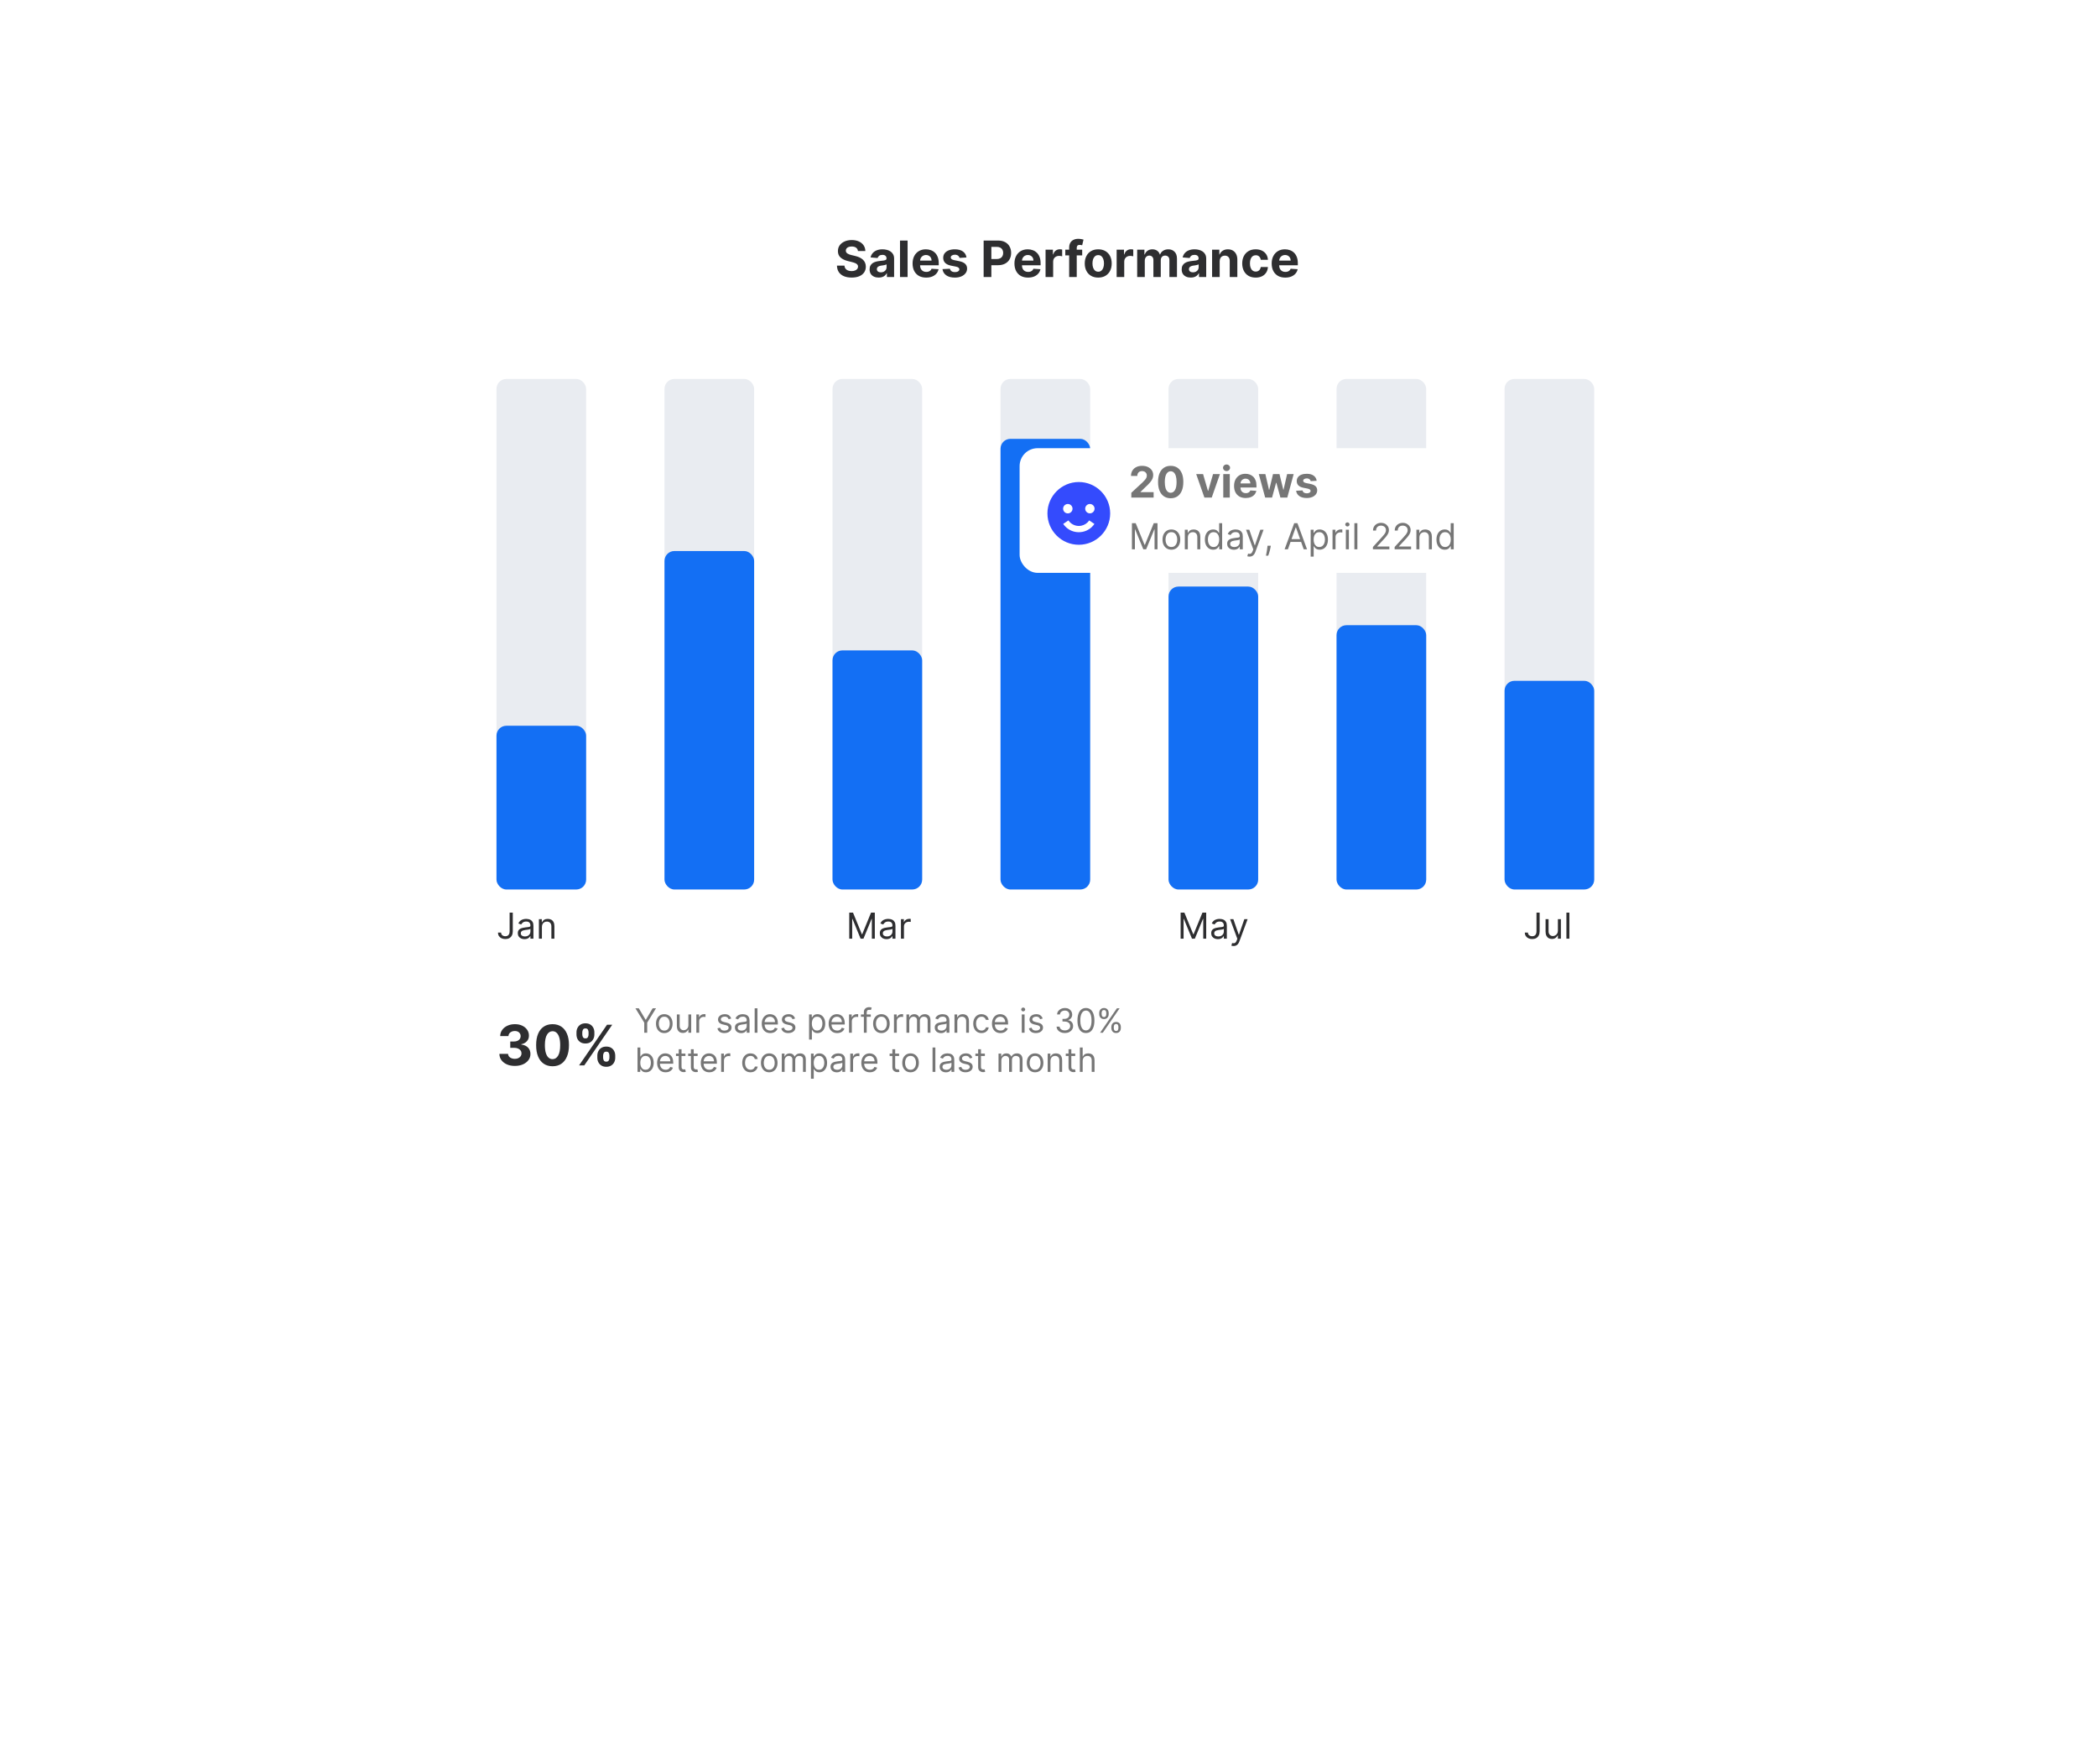<svg width="321" height="270" viewBox="0 0 321 270" fill="none" xmlns="http://www.w3.org/2000/svg">
<g filter="url(#filter0_d_16006_766)">
<rect x="55" y="20.082" width="211" height="160" rx="12" fill="white"/>
</g>
<rect x="76" y="58.008" width="13.722" height="78.15" rx="1.515" fill="#E9ECF1"/>
<rect x="76" y="111.094" width="13.722" height="25.063" rx="1.515" fill="#136FF4"/>
<rect x="204.594" y="58.008" width="13.722" height="78.15" rx="1.515" fill="#E9ECF1"/>
<rect x="204.594" y="95.703" width="13.722" height="40.454" rx="1.515" fill="#136FF4"/>
<rect x="101.719" y="58.008" width="13.722" height="78.15" rx="1.515" fill="#E9ECF1"/>
<rect x="101.719" y="84.348" width="13.722" height="51.809" rx="1.515" fill="#136FF4"/>
<rect x="230.312" y="58.008" width="13.722" height="78.15" rx="1.515" fill="#E9ECF1"/>
<rect x="230.312" y="104.215" width="13.722" height="31.94" rx="1.515" fill="#136FF4"/>
<rect x="127.438" y="58.008" width="13.722" height="78.15" rx="1.515" fill="#E9ECF1"/>
<rect x="127.438" y="99.559" width="13.722" height="36.598" rx="1.515" fill="#136FF4"/>
<rect x="153.156" y="58.008" width="13.722" height="78.15" rx="1.515" fill="#E9ECF1"/>
<rect x="153.156" y="67.176" width="13.722" height="68.982" rx="1.515" fill="#136FF4"/>
<rect x="178.875" y="58.008" width="13.722" height="78.15" rx="1.515" fill="#E9ECF1"/>
<rect x="178.875" y="89.789" width="13.722" height="46.367" rx="1.515" fill="#136FF4"/>
<path d="M131.33 38.429C131.308 38.209 131.214 38.038 131.049 37.916C130.883 37.794 130.659 37.733 130.375 37.733C130.182 37.733 130.019 37.76 129.886 37.815C129.754 37.868 129.652 37.941 129.581 38.036C129.512 38.13 129.477 38.238 129.477 38.358C129.473 38.458 129.494 38.545 129.54 38.62C129.587 38.694 129.652 38.759 129.734 38.814C129.815 38.866 129.91 38.913 130.017 38.953C130.125 38.991 130.239 39.024 130.361 39.051L130.863 39.171C131.107 39.226 131.331 39.298 131.535 39.389C131.738 39.48 131.915 39.592 132.064 39.725C132.213 39.858 132.329 40.014 132.411 40.194C132.494 40.374 132.537 40.581 132.539 40.814C132.537 41.156 132.45 41.452 132.277 41.703C132.106 41.953 131.858 42.146 131.535 42.285C131.213 42.421 130.824 42.489 130.369 42.489C129.918 42.489 129.525 42.42 129.191 42.282C128.858 42.144 128.597 41.939 128.41 41.668C128.225 41.395 128.127 41.058 128.118 40.656H129.262C129.274 40.843 129.328 40.999 129.423 41.125C129.519 41.249 129.647 41.342 129.807 41.406C129.969 41.468 130.152 41.499 130.356 41.499C130.556 41.499 130.73 41.47 130.877 41.411C131.026 41.353 131.142 41.272 131.224 41.169C131.305 41.065 131.346 40.946 131.346 40.811C131.346 40.685 131.309 40.58 131.234 40.495C131.162 40.409 131.054 40.336 130.912 40.276C130.772 40.216 130.6 40.162 130.397 40.112L129.788 39.96C129.317 39.845 128.945 39.666 128.672 39.422C128.399 39.178 128.264 38.85 128.265 38.437C128.264 38.099 128.354 37.803 128.536 37.55C128.719 37.297 128.971 37.1 129.292 36.958C129.612 36.816 129.976 36.745 130.383 36.745C130.798 36.745 131.16 36.816 131.469 36.958C131.78 37.1 132.022 37.297 132.195 37.55C132.368 37.803 132.457 38.096 132.462 38.429H131.33ZM134.507 42.489C134.24 42.489 134.001 42.443 133.792 42.35C133.583 42.255 133.417 42.116 133.295 41.933C133.175 41.747 133.115 41.516 133.115 41.239C133.115 41.007 133.158 40.811 133.244 40.653C133.329 40.495 133.445 40.367 133.593 40.271C133.74 40.174 133.908 40.102 134.095 40.052C134.284 40.003 134.482 39.969 134.69 39.949C134.934 39.923 135.13 39.9 135.279 39.878C135.428 39.854 135.537 39.82 135.604 39.774C135.671 39.729 135.705 39.661 135.705 39.572V39.556C135.705 39.383 135.65 39.249 135.541 39.155C135.434 39.06 135.281 39.013 135.083 39.013C134.874 39.013 134.707 39.059 134.583 39.152C134.46 39.243 134.378 39.358 134.338 39.496L133.263 39.408C133.317 39.154 133.425 38.934 133.585 38.748C133.745 38.561 133.951 38.417 134.204 38.317C134.459 38.215 134.754 38.164 135.088 38.164C135.321 38.164 135.544 38.191 135.757 38.246C135.971 38.3 136.162 38.385 136.327 38.5C136.495 38.614 136.626 38.762 136.723 38.942C136.819 39.12 136.867 39.334 136.867 39.583V42.41H135.765V41.829H135.732C135.665 41.96 135.575 42.075 135.462 42.175C135.349 42.274 135.214 42.351 135.056 42.407C134.897 42.462 134.714 42.489 134.507 42.489ZM134.84 41.687C135.011 41.687 135.162 41.653 135.293 41.586C135.424 41.517 135.527 41.424 135.601 41.308C135.676 41.191 135.713 41.059 135.713 40.912V40.467C135.677 40.491 135.627 40.513 135.563 40.533C135.501 40.551 135.431 40.568 135.353 40.585C135.275 40.599 135.196 40.613 135.118 40.626C135.04 40.636 134.969 40.646 134.905 40.656C134.769 40.675 134.65 40.707 134.548 40.751C134.446 40.795 134.367 40.854 134.311 40.928C134.254 41.001 134.226 41.092 134.226 41.201C134.226 41.36 134.283 41.48 134.398 41.564C134.514 41.646 134.662 41.687 134.84 41.687ZM138.932 36.822V42.41H137.769V36.822H138.932ZM141.773 42.492C141.342 42.492 140.971 42.405 140.66 42.23C140.351 42.054 140.112 41.804 139.945 41.482C139.778 41.158 139.694 40.776 139.694 40.334C139.694 39.902 139.778 39.524 139.945 39.198C140.112 38.873 140.348 38.619 140.652 38.437C140.957 38.255 141.316 38.164 141.727 38.164C142.003 38.164 142.261 38.209 142.499 38.298C142.739 38.385 142.948 38.517 143.127 38.694C143.307 38.87 143.447 39.092 143.547 39.359C143.647 39.625 143.697 39.936 143.697 40.293V40.612H140.158V39.891H142.603C142.603 39.724 142.566 39.576 142.494 39.447C142.421 39.318 142.32 39.217 142.191 39.144C142.063 39.069 141.915 39.032 141.746 39.032C141.569 39.032 141.413 39.073 141.277 39.155C141.142 39.235 141.036 39.343 140.96 39.479C140.884 39.614 140.845 39.764 140.843 39.93V40.615C140.843 40.822 140.881 41.001 140.957 41.152C141.036 41.303 141.146 41.42 141.287 41.502C141.429 41.583 141.598 41.624 141.792 41.624C141.921 41.624 142.04 41.606 142.147 41.57C142.254 41.533 142.346 41.479 142.423 41.406C142.499 41.333 142.557 41.244 142.597 41.139L143.672 41.209C143.618 41.468 143.506 41.693 143.337 41.886C143.169 42.077 142.953 42.226 142.687 42.334C142.424 42.439 142.119 42.492 141.773 42.492ZM147.943 39.414L146.879 39.479C146.861 39.388 146.822 39.307 146.762 39.234C146.701 39.159 146.622 39.1 146.524 39.056C146.428 39.011 146.312 38.988 146.178 38.988C145.997 38.988 145.846 39.026 145.722 39.103C145.598 39.177 145.536 39.278 145.536 39.403C145.536 39.503 145.576 39.588 145.656 39.657C145.736 39.726 145.874 39.781 146.068 39.823L146.827 39.976C147.235 40.06 147.538 40.194 147.738 40.38C147.939 40.566 148.039 40.809 148.039 41.111C148.039 41.386 147.958 41.627 147.796 41.834C147.636 42.042 147.416 42.204 147.135 42.32C146.857 42.435 146.536 42.492 146.172 42.492C145.617 42.492 145.175 42.377 144.846 42.145C144.518 41.913 144.326 41.596 144.27 41.196L145.413 41.136C145.448 41.305 145.532 41.434 145.665 41.523C145.797 41.611 145.967 41.654 146.175 41.654C146.379 41.654 146.542 41.615 146.666 41.537C146.792 41.457 146.855 41.354 146.857 41.229C146.855 41.123 146.811 41.037 146.723 40.969C146.636 40.9 146.501 40.847 146.319 40.811L145.594 40.666C145.184 40.585 144.88 40.443 144.679 40.241C144.481 40.039 144.382 39.781 144.382 39.468C144.382 39.199 144.455 38.967 144.6 38.773C144.748 38.578 144.954 38.428 145.22 38.322C145.487 38.217 145.8 38.164 146.158 38.164C146.688 38.164 147.104 38.276 147.408 38.5C147.714 38.724 147.892 39.028 147.943 39.414ZM150.571 42.41V36.822H152.776C153.2 36.822 153.561 36.903 153.859 37.064C154.158 37.224 154.385 37.447 154.541 37.733C154.7 38.017 154.779 38.344 154.779 38.715C154.779 39.086 154.699 39.414 154.539 39.698C154.379 39.981 154.147 40.203 153.843 40.361C153.541 40.519 153.175 40.598 152.746 40.598H151.341V39.651H152.555C152.782 39.651 152.97 39.612 153.117 39.534C153.266 39.454 153.377 39.344 153.45 39.204C153.524 39.062 153.562 38.899 153.562 38.715C153.562 38.53 153.524 38.368 153.45 38.23C153.377 38.09 153.266 37.981 153.117 37.905C152.968 37.827 152.779 37.788 152.549 37.788H151.753V42.41H150.571ZM157.367 42.492C156.936 42.492 156.565 42.405 156.254 42.23C155.945 42.054 155.706 41.804 155.539 41.482C155.371 41.158 155.288 40.776 155.288 40.334C155.288 39.902 155.371 39.524 155.539 39.198C155.706 38.873 155.942 38.619 156.246 38.437C156.551 38.255 156.91 38.164 157.321 38.164C157.597 38.164 157.855 38.209 158.093 38.298C158.333 38.385 158.542 38.517 158.721 38.694C158.901 38.87 159.041 39.092 159.141 39.359C159.241 39.625 159.291 39.936 159.291 40.293V40.612H155.752V39.891H158.197C158.197 39.724 158.16 39.576 158.088 39.447C158.015 39.318 157.914 39.217 157.785 39.144C157.657 39.069 157.509 39.032 157.34 39.032C157.163 39.032 157.007 39.073 156.87 39.155C156.736 39.235 156.63 39.343 156.554 39.479C156.478 39.614 156.438 39.764 156.437 39.93V40.615C156.437 40.822 156.475 41.001 156.551 41.152C156.629 41.303 156.74 41.42 156.881 41.502C157.023 41.583 157.192 41.624 157.386 41.624C157.515 41.624 157.634 41.606 157.741 41.57C157.848 41.533 157.94 41.479 158.017 41.406C158.093 41.333 158.151 41.244 158.191 41.139L159.266 41.209C159.212 41.468 159.1 41.693 158.931 41.886C158.763 42.077 158.547 42.226 158.281 42.334C158.018 42.439 157.713 42.492 157.367 42.492ZM160.05 42.41V38.219H161.177V38.95H161.22C161.297 38.69 161.425 38.493 161.605 38.361C161.785 38.226 161.993 38.159 162.227 38.159C162.285 38.159 162.348 38.162 162.415 38.169C162.483 38.177 162.542 38.187 162.593 38.2V39.231C162.538 39.215 162.463 39.2 162.366 39.187C162.27 39.175 162.182 39.168 162.102 39.168C161.931 39.168 161.778 39.206 161.643 39.28C161.51 39.353 161.405 39.455 161.327 39.586C161.25 39.717 161.212 39.868 161.212 40.039V42.41H160.05ZM165.658 38.219V39.092H163.071V38.219H165.658ZM163.663 42.41V37.916C163.663 37.612 163.722 37.36 163.841 37.16C163.961 36.96 164.124 36.81 164.332 36.71C164.539 36.61 164.775 36.559 165.039 36.559C165.217 36.559 165.38 36.573 165.527 36.6C165.676 36.628 165.787 36.652 165.86 36.674L165.653 37.547C165.607 37.533 165.551 37.519 165.483 37.506C165.418 37.494 165.351 37.487 165.281 37.487C165.11 37.487 164.991 37.527 164.924 37.607C164.857 37.686 164.823 37.796 164.823 37.938V42.41H163.663ZM168.112 42.492C167.688 42.492 167.321 42.402 167.012 42.222C166.705 42.04 166.467 41.787 166.3 41.463C166.133 41.138 166.049 40.76 166.049 40.331C166.049 39.898 166.133 39.519 166.3 39.196C166.467 38.87 166.705 38.617 167.012 38.437C167.321 38.255 167.688 38.164 168.112 38.164C168.536 38.164 168.901 38.255 169.209 38.437C169.518 38.617 169.757 38.87 169.924 39.196C170.091 39.519 170.175 39.898 170.175 40.331C170.175 40.76 170.091 41.138 169.924 41.463C169.757 41.787 169.518 42.04 169.209 42.222C168.901 42.402 168.536 42.492 168.112 42.492ZM168.117 41.592C168.31 41.592 168.471 41.537 168.6 41.428C168.73 41.317 168.827 41.166 168.892 40.975C168.96 40.784 168.993 40.566 168.993 40.323C168.993 40.079 168.96 39.861 168.892 39.67C168.827 39.479 168.73 39.328 168.6 39.217C168.471 39.106 168.31 39.051 168.117 39.051C167.923 39.051 167.759 39.106 167.626 39.217C167.495 39.328 167.396 39.479 167.329 39.67C167.263 39.861 167.231 40.079 167.231 40.323C167.231 40.566 167.263 40.784 167.329 40.975C167.396 41.166 167.495 41.317 167.626 41.428C167.759 41.537 167.923 41.592 168.117 41.592ZM170.931 42.41V38.219H172.058V38.95H172.101C172.178 38.69 172.306 38.493 172.486 38.361C172.666 38.226 172.874 38.159 173.108 38.159C173.167 38.159 173.229 38.162 173.297 38.169C173.364 38.177 173.423 38.187 173.474 38.2V39.231C173.42 39.215 173.344 39.2 173.248 39.187C173.151 39.175 173.063 39.168 172.983 39.168C172.812 39.168 172.659 39.206 172.524 39.28C172.392 39.353 172.286 39.455 172.208 39.586C172.132 39.717 172.093 39.868 172.093 40.039V42.41H170.931ZM174.075 42.41V38.219H175.183V38.958H175.232C175.319 38.713 175.465 38.519 175.669 38.377C175.873 38.235 176.116 38.164 176.4 38.164C176.688 38.164 176.932 38.236 177.134 38.38C177.336 38.522 177.471 38.714 177.538 38.958H177.582C177.667 38.718 177.822 38.526 178.046 38.382C178.271 38.237 178.538 38.164 178.845 38.164C179.236 38.164 179.554 38.289 179.797 38.538C180.043 38.785 180.166 39.136 180.166 39.591V42.41H179.006V39.821C179.006 39.588 178.944 39.413 178.821 39.297C178.697 39.18 178.542 39.122 178.357 39.122C178.146 39.122 177.981 39.189 177.863 39.324C177.744 39.457 177.685 39.632 177.685 39.85V42.41H176.558V39.796C176.558 39.59 176.499 39.427 176.381 39.305C176.265 39.183 176.111 39.122 175.92 39.122C175.791 39.122 175.674 39.155 175.571 39.22C175.469 39.284 175.388 39.374 175.328 39.49C175.268 39.605 175.238 39.739 175.238 39.894V42.41H174.075ZM182.279 42.489C182.012 42.489 181.774 42.443 181.564 42.35C181.355 42.255 181.19 42.116 181.068 41.933C180.948 41.747 180.888 41.516 180.888 41.239C180.888 41.007 180.93 40.811 181.016 40.653C181.101 40.495 181.218 40.367 181.365 40.271C181.513 40.174 181.68 40.102 181.867 40.052C182.057 40.003 182.255 39.969 182.462 39.949C182.706 39.923 182.902 39.9 183.052 39.878C183.201 39.854 183.309 39.82 183.376 39.774C183.444 39.729 183.477 39.661 183.477 39.572V39.556C183.477 39.383 183.423 39.249 183.314 39.155C183.206 39.06 183.053 39.013 182.855 39.013C182.646 39.013 182.479 39.059 182.356 39.152C182.232 39.243 182.15 39.358 182.11 39.496L181.035 39.408C181.09 39.154 181.197 38.934 181.357 38.748C181.517 38.561 181.724 38.417 181.976 38.317C182.231 38.215 182.526 38.164 182.861 38.164C183.093 38.164 183.316 38.191 183.529 38.246C183.744 38.3 183.934 38.385 184.099 38.5C184.267 38.614 184.399 38.762 184.495 38.942C184.592 39.12 184.64 39.334 184.64 39.583V42.41H183.537V41.829H183.505C183.437 41.96 183.347 42.075 183.234 42.175C183.122 42.274 182.986 42.351 182.828 42.407C182.67 42.462 182.487 42.489 182.279 42.489ZM182.612 41.687C182.783 41.687 182.934 41.653 183.065 41.586C183.196 41.517 183.299 41.424 183.374 41.308C183.448 41.191 183.486 41.059 183.486 40.912V40.467C183.449 40.491 183.399 40.513 183.335 40.533C183.274 40.551 183.204 40.568 183.125 40.585C183.047 40.599 182.969 40.613 182.891 40.626C182.812 40.636 182.741 40.646 182.678 40.656C182.541 40.675 182.422 40.707 182.32 40.751C182.218 40.795 182.139 40.854 182.083 40.928C182.026 41.001 181.998 41.092 181.998 41.201C181.998 41.36 182.056 41.48 182.17 41.564C182.287 41.646 182.434 41.687 182.612 41.687ZM186.704 39.987V42.41H185.542V38.219H186.65V38.958H186.699C186.791 38.714 186.947 38.522 187.165 38.38C187.384 38.236 187.648 38.164 187.959 38.164C188.25 38.164 188.504 38.228 188.721 38.355C188.937 38.483 189.106 38.664 189.226 38.901C189.346 39.136 189.406 39.416 189.406 39.741V42.41H188.243V39.949C188.245 39.692 188.18 39.492 188.047 39.348C187.914 39.203 187.731 39.13 187.498 39.13C187.342 39.13 187.204 39.164 187.083 39.231C186.965 39.298 186.872 39.397 186.805 39.526C186.74 39.653 186.706 39.807 186.704 39.987ZM192.216 42.492C191.786 42.492 191.417 42.401 191.108 42.219C190.8 42.035 190.564 41.781 190.398 41.455C190.235 41.129 190.153 40.755 190.153 40.331C190.153 39.901 190.236 39.525 190.401 39.201C190.568 38.875 190.806 38.622 191.113 38.44C191.421 38.256 191.786 38.164 192.21 38.164C192.576 38.164 192.896 38.23 193.171 38.363C193.446 38.496 193.663 38.683 193.823 38.923C193.983 39.163 194.071 39.445 194.088 39.769H192.991C192.96 39.559 192.878 39.391 192.745 39.264C192.614 39.135 192.442 39.07 192.229 39.07C192.049 39.07 191.892 39.119 191.757 39.217C191.624 39.314 191.521 39.455 191.446 39.64C191.372 39.826 191.334 40.051 191.334 40.314C191.334 40.582 191.371 40.809 191.443 40.997C191.518 41.184 191.623 41.327 191.757 41.425C191.892 41.523 192.049 41.572 192.229 41.572C192.362 41.572 192.481 41.545 192.587 41.49C192.694 41.436 192.782 41.357 192.852 41.253C192.922 41.148 192.969 41.021 192.991 40.874H194.088C194.07 41.194 193.982 41.476 193.826 41.72C193.671 41.962 193.457 42.151 193.184 42.287C192.912 42.424 192.589 42.492 192.216 42.492ZM196.742 42.492C196.311 42.492 195.94 42.405 195.629 42.23C195.32 42.054 195.081 41.804 194.914 41.482C194.746 41.158 194.663 40.776 194.663 40.334C194.663 39.902 194.746 39.524 194.914 39.198C195.081 38.873 195.317 38.619 195.621 38.437C195.926 38.255 196.285 38.164 196.696 38.164C196.972 38.164 197.23 38.209 197.468 38.298C197.708 38.385 197.917 38.517 198.096 38.694C198.276 38.87 198.416 39.092 198.516 39.359C198.616 39.625 198.666 39.936 198.666 40.293V40.612H195.127V39.891H197.572C197.572 39.724 197.535 39.576 197.463 39.447C197.39 39.318 197.289 39.217 197.16 39.144C197.032 39.069 196.884 39.032 196.715 39.032C196.538 39.032 196.382 39.073 196.246 39.155C196.111 39.235 196.005 39.343 195.929 39.479C195.853 39.614 195.813 39.764 195.812 39.93V40.615C195.812 40.822 195.85 41.001 195.926 41.152C196.004 41.303 196.115 41.42 196.256 41.502C196.398 41.583 196.567 41.624 196.761 41.624C196.89 41.624 197.009 41.606 197.116 41.57C197.223 41.533 197.315 41.479 197.392 41.406C197.468 41.333 197.526 41.244 197.566 41.139L198.641 41.209C198.587 41.468 198.475 41.693 198.306 41.886C198.138 42.077 197.922 42.226 197.656 42.334C197.393 42.439 197.088 42.492 196.742 42.492Z" fill="#2E2E30"/>
<path d="M78.804 163.167C78.35 163.167 77.946 163.089 77.592 162.933C77.239 162.775 76.961 162.559 76.756 162.283C76.554 162.006 76.45 161.686 76.444 161.323H77.768C77.776 161.475 77.826 161.609 77.917 161.724C78.01 161.838 78.133 161.926 78.287 161.988C78.441 162.051 78.614 162.083 78.807 162.083C79.007 162.083 79.184 162.047 79.338 161.976C79.492 161.905 79.613 161.807 79.7 161.682C79.787 161.556 79.83 161.411 79.83 161.247C79.83 161.081 79.784 160.934 79.691 160.807C79.6 160.677 79.468 160.576 79.296 160.503C79.126 160.43 78.923 160.394 78.688 160.394H78.108V159.428H78.688C78.887 159.428 79.062 159.393 79.214 159.325C79.368 159.256 79.487 159.161 79.572 159.039C79.657 158.915 79.7 158.772 79.7 158.608C79.7 158.452 79.662 158.315 79.587 158.198C79.514 158.078 79.411 157.985 79.278 157.918C79.146 157.851 78.992 157.818 78.816 157.818C78.638 157.818 78.475 157.85 78.327 157.915C78.179 157.978 78.061 158.068 77.971 158.185C77.882 158.303 77.835 158.441 77.829 158.599H76.568C76.574 158.24 76.676 157.924 76.875 157.651C77.073 157.377 77.341 157.164 77.677 157.01C78.015 156.854 78.397 156.776 78.822 156.776C79.251 156.776 79.627 156.854 79.949 157.01C80.271 157.166 80.521 157.376 80.699 157.642C80.879 157.905 80.969 158.201 80.966 158.529C80.969 158.877 80.86 159.168 80.641 159.4C80.425 159.633 80.142 159.781 79.794 159.844V159.893C80.252 159.951 80.6 160.11 80.839 160.369C81.08 160.627 81.199 160.949 81.197 161.335C81.199 161.69 81.097 162.005 80.891 162.28C80.686 162.556 80.403 162.772 80.043 162.93C79.683 163.088 79.269 163.167 78.804 163.167ZM84.582 163.219C84.059 163.217 83.61 163.088 83.233 162.833C82.859 162.578 82.57 162.208 82.368 161.724C82.167 161.24 82.068 160.658 82.07 159.978C82.07 159.299 82.17 158.721 82.371 158.243C82.573 157.765 82.862 157.402 83.236 157.153C83.613 156.902 84.061 156.776 84.582 156.776C85.102 156.776 85.55 156.902 85.925 157.153C86.301 157.404 86.591 157.768 86.793 158.246C86.996 158.722 87.096 159.299 87.094 159.978C87.094 160.66 86.993 161.243 86.79 161.727C86.59 162.211 86.302 162.581 85.928 162.836C85.553 163.091 85.104 163.219 84.582 163.219ZM84.582 162.128C84.938 162.128 85.223 161.949 85.436 161.591C85.648 161.232 85.753 160.694 85.751 159.978C85.751 159.506 85.703 159.113 85.606 158.799C85.51 158.485 85.375 158.249 85.199 158.091C85.024 157.933 84.819 157.854 84.582 157.854C84.228 157.854 83.944 158.032 83.731 158.386C83.519 158.74 83.412 159.271 83.409 159.978C83.409 160.456 83.457 160.854 83.552 161.174C83.649 161.492 83.786 161.731 83.962 161.891C84.138 162.049 84.345 162.128 84.582 162.128ZM91.437 161.916V161.588C91.437 161.338 91.49 161.11 91.595 160.901C91.702 160.69 91.857 160.522 92.06 160.397C92.264 160.269 92.513 160.205 92.807 160.205C93.105 160.205 93.355 160.268 93.557 160.394C93.762 160.519 93.916 160.687 94.019 160.898C94.124 161.107 94.177 161.336 94.177 161.588V161.916C94.177 162.165 94.124 162.395 94.019 162.605C93.914 162.814 93.759 162.981 93.554 163.106C93.35 163.234 93.101 163.298 92.807 163.298C92.509 163.298 92.259 163.234 92.057 163.106C91.854 162.981 91.7 162.814 91.595 162.605C91.49 162.395 91.437 162.165 91.437 161.916ZM92.321 161.588V161.916C92.321 162.059 92.355 162.195 92.424 162.323C92.495 162.45 92.623 162.514 92.807 162.514C92.991 162.514 93.117 162.451 93.184 162.326C93.252 162.2 93.287 162.063 93.287 161.916V161.588C93.287 161.44 93.254 161.302 93.19 161.174C93.125 161.047 92.997 160.983 92.807 160.983C92.625 160.983 92.498 161.047 92.427 161.174C92.356 161.302 92.321 161.44 92.321 161.588ZM88.245 158.356V158.027C88.245 157.776 88.298 157.547 88.406 157.338C88.513 157.127 88.668 156.959 88.87 156.834C89.075 156.708 89.322 156.645 89.611 156.645C89.911 156.645 90.162 156.708 90.365 156.834C90.567 156.959 90.721 157.127 90.826 157.338C90.932 157.547 90.984 157.776 90.984 158.027V158.356C90.984 158.607 90.931 158.836 90.823 159.045C90.718 159.254 90.563 159.421 90.359 159.546C90.156 159.67 89.907 159.732 89.611 159.732C89.316 159.732 89.066 159.669 88.861 159.543C88.659 159.416 88.505 159.249 88.399 159.042C88.296 158.833 88.245 158.605 88.245 158.356ZM89.135 158.027V158.356C89.135 158.503 89.169 158.64 89.238 158.766C89.309 158.891 89.433 158.954 89.611 158.954C89.798 158.954 89.924 158.891 89.991 158.766C90.06 158.64 90.094 158.503 90.094 158.356V158.027C90.094 157.88 90.062 157.742 89.997 157.614C89.932 157.487 89.804 157.423 89.611 157.423C89.431 157.423 89.307 157.488 89.238 157.617C89.169 157.747 89.135 157.884 89.135 158.027ZM88.645 163.082L92.922 156.861H93.718L89.441 163.082H88.645Z" fill="#2E2E30"/>
<path d="M97.27 154.349H97.787L98.823 156.092H98.866L99.901 154.349H100.419L99.07 156.544V158.082H98.618V156.544L97.27 154.349ZM101.687 158.14C101.434 158.14 101.212 158.08 101.021 157.96C100.832 157.84 100.684 157.671 100.577 157.455C100.471 157.239 100.418 156.986 100.418 156.697C100.418 156.405 100.471 156.151 100.577 155.933C100.684 155.716 100.832 155.547 101.021 155.427C101.212 155.306 101.434 155.246 101.687 155.246C101.939 155.246 102.16 155.306 102.35 155.427C102.541 155.547 102.689 155.716 102.795 155.933C102.902 156.151 102.955 156.405 102.955 156.697C102.955 156.986 102.902 157.239 102.795 157.455C102.689 157.671 102.541 157.84 102.35 157.96C102.16 158.08 101.939 158.14 101.687 158.14ZM101.687 157.754C101.879 157.754 102.037 157.705 102.16 157.606C102.284 157.508 102.376 157.379 102.436 157.218C102.495 157.058 102.525 156.884 102.525 156.697C102.525 156.51 102.495 156.335 102.436 156.174C102.376 156.012 102.284 155.882 102.16 155.782C102.037 155.682 101.879 155.633 101.687 155.633C101.495 155.633 101.337 155.682 101.213 155.782C101.089 155.882 100.997 156.012 100.938 156.174C100.878 156.335 100.848 156.51 100.848 156.697C100.848 156.884 100.878 157.058 100.938 157.218C100.997 157.379 101.089 157.508 101.213 157.606C101.337 157.705 101.495 157.754 101.687 157.754ZM105.376 156.937V155.283H105.806V158.082H105.376V157.608H105.347C105.281 157.75 105.179 157.871 105.041 157.971C104.902 158.069 104.727 158.118 104.516 158.118C104.341 158.118 104.185 158.08 104.049 158.004C103.913 157.926 103.806 157.809 103.728 157.654C103.651 157.497 103.612 157.3 103.612 157.061V155.283H104.042V157.032C104.042 157.236 104.099 157.399 104.213 157.521C104.329 157.642 104.476 157.703 104.654 157.703C104.761 157.703 104.87 157.676 104.98 157.621C105.092 157.566 105.186 157.482 105.261 157.369C105.338 157.256 105.376 157.112 105.376 156.937ZM106.594 158.082V155.283H107.009V155.705H107.039C107.09 155.567 107.182 155.455 107.316 155.368C107.449 155.282 107.6 155.239 107.768 155.239C107.799 155.239 107.839 155.239 107.886 155.241C107.933 155.242 107.969 155.244 107.994 155.246V155.684C107.979 155.68 107.946 155.674 107.893 155.667C107.842 155.659 107.788 155.654 107.731 155.654C107.595 155.654 107.474 155.683 107.367 155.74C107.261 155.796 107.177 155.874 107.115 155.973C107.054 156.072 107.024 156.184 107.024 156.311V158.082H106.594ZM111.93 155.91L111.543 156.019C111.519 155.955 111.483 155.892 111.436 155.831C111.39 155.769 111.327 155.718 111.246 155.678C111.166 155.638 111.063 155.618 110.938 155.618C110.767 155.618 110.624 155.657 110.51 155.736C110.397 155.814 110.341 155.913 110.341 156.033C110.341 156.14 110.379 156.225 110.457 156.287C110.535 156.349 110.656 156.4 110.822 156.442L111.237 156.544C111.488 156.605 111.674 156.697 111.797 156.823C111.919 156.947 111.981 157.106 111.981 157.302C111.981 157.462 111.935 157.606 111.842 157.732C111.751 157.858 111.624 157.958 111.46 158.031C111.296 158.104 111.105 158.14 110.887 158.14C110.602 158.14 110.365 158.078 110.178 157.954C109.991 157.831 109.873 157.649 109.823 157.411L110.231 157.309C110.27 157.46 110.344 157.573 110.452 157.648C110.561 157.724 110.704 157.761 110.88 157.761C111.081 157.761 111.24 157.719 111.358 157.634C111.477 157.547 111.536 157.444 111.536 157.324C111.536 157.227 111.502 157.145 111.434 157.08C111.366 157.013 111.262 156.963 111.121 156.93L110.654 156.821C110.398 156.76 110.209 156.666 110.089 156.538C109.97 156.41 109.91 156.249 109.91 156.055C109.91 155.897 109.955 155.758 110.043 155.636C110.133 155.515 110.255 155.419 110.41 155.35C110.565 155.281 110.742 155.246 110.938 155.246C111.215 155.246 111.433 155.307 111.591 155.428C111.75 155.55 111.863 155.71 111.93 155.91ZM113.452 158.148C113.275 158.148 113.114 158.114 112.969 158.047C112.825 157.979 112.71 157.882 112.625 157.754C112.54 157.625 112.497 157.47 112.497 157.287C112.497 157.127 112.529 156.997 112.592 156.897C112.655 156.797 112.739 156.718 112.845 156.66C112.951 156.603 113.068 156.561 113.195 156.533C113.324 156.504 113.453 156.481 113.583 156.464C113.753 156.442 113.891 156.425 113.997 156.414C114.104 156.402 114.182 156.382 114.23 156.354C114.28 156.326 114.305 156.278 114.305 156.208V156.194C114.305 156.014 114.256 155.874 114.157 155.775C114.06 155.675 113.913 155.625 113.715 155.625C113.509 155.625 113.348 155.67 113.232 155.76C113.115 155.85 113.033 155.946 112.986 156.048L112.577 155.902C112.65 155.732 112.747 155.6 112.869 155.505C112.992 155.409 113.125 155.342 113.27 155.304C113.416 155.266 113.559 155.246 113.7 155.246C113.79 155.246 113.893 155.257 114.01 155.279C114.128 155.3 114.241 155.343 114.351 155.408C114.461 155.474 114.553 155.573 114.626 155.705C114.699 155.838 114.735 156.015 114.735 156.238V158.082H114.305V157.703H114.283C114.254 157.764 114.205 157.829 114.137 157.898C114.069 157.967 113.979 158.026 113.866 158.075C113.753 158.123 113.615 158.148 113.452 158.148ZM113.518 157.761C113.688 157.761 113.831 157.728 113.948 157.661C114.066 157.594 114.154 157.508 114.214 157.402C114.275 157.297 114.305 157.185 114.305 157.069V156.675C114.287 156.697 114.247 156.717 114.185 156.735C114.124 156.752 114.054 156.767 113.973 156.781C113.894 156.793 113.817 156.804 113.742 156.814C113.668 156.822 113.608 156.829 113.561 156.835C113.45 156.85 113.345 156.874 113.248 156.906C113.152 156.938 113.074 156.986 113.015 157.05C112.956 157.114 112.927 157.2 112.927 157.309C112.927 157.459 112.982 157.572 113.093 157.648C113.205 157.724 113.346 157.761 113.518 157.761ZM115.95 154.349V158.082H115.52V154.349H115.95ZM117.912 158.14C117.642 158.14 117.409 158.081 117.214 157.962C117.019 157.841 116.869 157.674 116.764 157.459C116.659 157.242 116.607 156.991 116.607 156.704C116.607 156.417 116.659 156.165 116.764 155.946C116.869 155.726 117.016 155.555 117.205 155.432C117.394 155.308 117.615 155.246 117.868 155.246C118.014 155.246 118.158 155.27 118.3 155.319C118.442 155.368 118.572 155.447 118.688 155.556C118.805 155.664 118.898 155.807 118.967 155.986C119.036 156.165 119.071 156.385 119.071 156.646V156.828H116.913V156.456H118.634C118.634 156.298 118.602 156.157 118.539 156.033C118.477 155.91 118.388 155.812 118.273 155.74C118.159 155.668 118.024 155.633 117.868 155.633C117.697 155.633 117.549 155.675 117.423 155.76C117.3 155.844 117.204 155.953 117.137 156.088C117.07 156.223 117.037 156.368 117.037 156.522V156.77C117.037 156.981 117.074 157.16 117.146 157.307C117.221 157.453 117.323 157.564 117.454 157.641C117.586 157.716 117.738 157.754 117.912 157.754C118.025 157.754 118.127 157.738 118.218 157.707C118.31 157.674 118.39 157.625 118.457 157.561C118.524 157.495 118.575 157.414 118.612 157.317L119.027 157.433C118.984 157.574 118.91 157.698 118.807 157.805C118.703 157.911 118.576 157.993 118.424 158.053C118.272 158.111 118.101 158.14 117.912 158.14ZM121.708 155.91L121.322 156.019C121.298 155.955 121.262 155.892 121.214 155.831C121.168 155.769 121.105 155.718 121.025 155.678C120.945 155.638 120.842 155.618 120.717 155.618C120.545 155.618 120.403 155.657 120.288 155.736C120.176 155.814 120.119 155.913 120.119 156.033C120.119 156.14 120.158 156.225 120.236 156.287C120.313 156.349 120.435 156.4 120.6 156.442L121.016 156.544C121.266 156.605 121.453 156.697 121.575 156.823C121.698 156.947 121.759 157.106 121.759 157.302C121.759 157.462 121.713 157.606 121.621 157.732C121.53 157.858 121.402 157.958 121.238 158.031C121.074 158.104 120.883 158.14 120.666 158.14C120.38 158.14 120.144 158.078 119.957 157.954C119.77 157.831 119.651 157.649 119.601 157.411L120.01 157.309C120.049 157.46 120.122 157.573 120.23 157.648C120.34 157.724 120.482 157.761 120.658 157.761C120.859 157.761 121.018 157.719 121.136 157.634C121.255 157.547 121.315 157.444 121.315 157.324C121.315 157.227 121.281 157.145 121.213 157.08C121.144 157.013 121.04 156.963 120.899 156.93L120.432 156.821C120.176 156.76 119.988 156.666 119.867 156.538C119.748 156.41 119.689 156.249 119.689 156.055C119.689 155.897 119.733 155.758 119.822 155.636C119.912 155.515 120.034 155.419 120.188 155.35C120.344 155.281 120.52 155.246 120.717 155.246C120.994 155.246 121.211 155.307 121.369 155.428C121.528 155.55 121.641 155.71 121.708 155.91ZM123.85 159.132V155.283H124.266V155.727H124.317C124.348 155.679 124.392 155.617 124.448 155.541C124.505 155.465 124.587 155.397 124.692 155.337C124.799 155.277 124.944 155.246 125.126 155.246C125.362 155.246 125.569 155.305 125.749 155.423C125.929 155.541 126.069 155.708 126.17 155.924C126.271 156.14 126.322 156.396 126.322 156.69C126.322 156.986 126.271 157.243 126.17 157.461C126.069 157.677 125.93 157.844 125.751 157.964C125.573 158.081 125.367 158.14 125.133 158.14C124.953 158.14 124.809 158.111 124.701 158.051C124.593 157.99 124.51 157.922 124.452 157.845C124.393 157.767 124.348 157.703 124.317 157.652H124.28V159.132H123.85ZM124.273 156.682C124.273 156.894 124.304 157.08 124.366 157.242C124.428 157.402 124.518 157.528 124.638 157.619C124.757 157.709 124.902 157.754 125.075 157.754C125.255 157.754 125.405 157.707 125.525 157.612C125.647 157.516 125.738 157.387 125.799 157.225C125.861 157.063 125.891 156.882 125.891 156.682C125.891 156.485 125.861 156.308 125.8 156.15C125.741 155.991 125.65 155.865 125.529 155.773C125.409 155.679 125.257 155.633 125.075 155.633C124.9 155.633 124.753 155.677 124.634 155.766C124.515 155.853 124.425 155.976 124.364 156.134C124.303 156.29 124.273 156.473 124.273 156.682ZM128.151 158.14C127.882 158.14 127.649 158.081 127.453 157.962C127.259 157.841 127.109 157.674 127.003 157.459C126.899 157.242 126.847 156.991 126.847 156.704C126.847 156.417 126.899 156.165 127.003 155.946C127.109 155.726 127.256 155.555 127.444 155.432C127.634 155.308 127.855 155.246 128.108 155.246C128.254 155.246 128.397 155.27 128.54 155.319C128.682 155.368 128.811 155.447 128.928 155.556C129.044 155.664 129.137 155.807 129.207 155.986C129.276 156.165 129.311 156.385 129.311 156.646V156.828H127.153V156.456H128.873C128.873 156.298 128.842 156.157 128.778 156.033C128.716 155.91 128.628 155.812 128.512 155.74C128.398 155.668 128.263 155.633 128.108 155.633C127.936 155.633 127.788 155.675 127.663 155.76C127.539 155.844 127.444 155.953 127.377 156.088C127.31 156.223 127.277 156.368 127.277 156.522V156.77C127.277 156.981 127.313 157.16 127.386 157.307C127.46 157.453 127.563 157.564 127.694 157.641C127.825 157.716 127.978 157.754 128.151 157.754C128.264 157.754 128.367 157.738 128.458 157.707C128.55 157.674 128.63 157.625 128.696 157.561C128.763 157.495 128.815 157.414 128.851 157.317L129.267 157.433C129.223 157.574 129.15 157.698 129.046 157.805C128.943 157.911 128.815 157.993 128.664 158.053C128.512 158.111 128.341 158.14 128.151 158.14ZM129.965 158.082V155.283H130.38V155.705H130.41C130.461 155.567 130.553 155.455 130.687 155.368C130.82 155.282 130.971 155.239 131.139 155.239C131.17 155.239 131.21 155.239 131.257 155.241C131.304 155.242 131.34 155.244 131.365 155.246V155.684C131.35 155.68 131.317 155.674 131.264 155.667C131.213 155.659 131.159 155.654 131.102 155.654C130.966 155.654 130.845 155.683 130.738 155.74C130.632 155.796 130.548 155.874 130.486 155.973C130.425 156.072 130.395 156.184 130.395 156.311V158.082H129.965ZM133.297 155.283V155.647H131.787V155.283H133.297ZM132.239 158.082V154.896C132.239 154.736 132.277 154.602 132.352 154.495C132.428 154.388 132.526 154.308 132.646 154.255C132.766 154.201 132.893 154.174 133.027 154.174C133.132 154.174 133.219 154.183 133.286 154.2C133.352 154.217 133.402 154.233 133.435 154.247L133.311 154.619C133.289 154.612 133.259 154.603 133.22 154.592C133.182 154.581 133.132 154.575 133.071 154.575C132.928 154.575 132.826 154.611 132.763 154.683C132.701 154.755 132.67 154.86 132.67 154.998V158.082H132.239ZM134.921 158.14C134.669 158.14 134.447 158.08 134.256 157.96C134.067 157.84 133.918 157.671 133.811 157.455C133.706 157.239 133.653 156.986 133.653 156.697C133.653 156.405 133.706 156.151 133.811 155.933C133.918 155.716 134.067 155.547 134.256 155.427C134.447 155.306 134.669 155.246 134.921 155.246C135.174 155.246 135.395 155.306 135.585 155.427C135.775 155.547 135.924 155.716 136.029 155.933C136.136 156.151 136.19 156.405 136.19 156.697C136.19 156.986 136.136 157.239 136.029 157.455C135.924 157.671 135.775 157.84 135.585 157.96C135.395 158.08 135.174 158.14 134.921 158.14ZM134.921 157.754C135.113 157.754 135.271 157.705 135.395 157.606C135.519 157.508 135.611 157.379 135.67 157.218C135.73 157.058 135.76 156.884 135.76 156.697C135.76 156.51 135.73 156.335 135.67 156.174C135.611 156.012 135.519 155.882 135.395 155.782C135.271 155.682 135.113 155.633 134.921 155.633C134.729 155.633 134.571 155.682 134.447 155.782C134.324 155.882 134.232 156.012 134.172 156.174C134.113 156.335 134.083 156.51 134.083 156.697C134.083 156.884 134.113 157.058 134.172 157.218C134.232 157.379 134.324 157.508 134.447 157.606C134.571 157.705 134.729 157.754 134.921 157.754ZM136.846 158.082V155.283H137.262V155.705H137.291C137.342 155.567 137.434 155.455 137.568 155.368C137.702 155.282 137.852 155.239 138.02 155.239C138.052 155.239 138.091 155.239 138.139 155.241C138.186 155.242 138.222 155.244 138.246 155.246V155.684C138.232 155.68 138.198 155.674 138.146 155.667C138.095 155.659 138.041 155.654 137.984 155.654C137.848 155.654 137.726 155.683 137.619 155.74C137.513 155.796 137.43 155.874 137.368 155.973C137.307 156.072 137.277 156.184 137.277 156.311V158.082H136.846ZM138.756 158.082V155.283H139.172V155.72H139.208C139.266 155.571 139.36 155.455 139.49 155.372C139.62 155.288 139.777 155.246 139.959 155.246C140.144 155.246 140.297 155.288 140.42 155.372C140.544 155.455 140.64 155.571 140.71 155.72H140.739C140.811 155.575 140.918 155.461 141.062 155.376C141.205 155.289 141.377 155.246 141.577 155.246C141.828 155.246 142.032 155.325 142.191 155.481C142.351 155.637 142.43 155.879 142.43 156.208V158.082H142V156.208C142 156.002 141.944 155.854 141.831 155.766C141.718 155.677 141.585 155.633 141.431 155.633C141.235 155.633 141.082 155.692 140.974 155.811C140.866 155.929 140.812 156.078 140.812 156.259V158.082H140.374V156.165C140.374 156.006 140.323 155.877 140.219 155.78C140.116 155.682 139.983 155.633 139.82 155.633C139.709 155.633 139.604 155.662 139.507 155.722C139.411 155.781 139.333 155.864 139.274 155.97C139.215 156.074 139.186 156.195 139.186 156.332V158.082H138.756ZM144.04 158.148C143.863 158.148 143.702 158.114 143.557 158.047C143.413 157.979 143.298 157.882 143.213 157.754C143.128 157.625 143.085 157.47 143.085 157.287C143.085 157.127 143.117 156.997 143.18 156.897C143.243 156.797 143.328 156.718 143.434 156.66C143.539 156.603 143.656 156.561 143.783 156.533C143.912 156.504 144.042 156.481 144.172 156.464C144.342 156.442 144.48 156.425 144.585 156.414C144.692 156.402 144.77 156.382 144.819 156.354C144.869 156.326 144.893 156.278 144.893 156.208V156.194C144.893 156.014 144.844 155.874 144.746 155.775C144.649 155.675 144.501 155.625 144.303 155.625C144.098 155.625 143.937 155.67 143.82 155.76C143.703 155.85 143.621 155.946 143.574 156.048L143.166 155.902C143.239 155.732 143.336 155.6 143.457 155.505C143.58 155.409 143.714 155.342 143.858 155.304C144.004 155.266 144.147 155.246 144.288 155.246C144.378 155.246 144.482 155.257 144.598 155.279C144.716 155.3 144.83 155.343 144.939 155.408C145.05 155.474 145.141 155.573 145.214 155.705C145.287 155.838 145.324 156.015 145.324 156.238V158.082H144.893V157.703H144.872C144.842 157.764 144.794 157.829 144.726 157.898C144.658 157.967 144.567 158.026 144.454 158.075C144.341 158.123 144.203 158.148 144.04 158.148ZM144.106 157.761C144.276 157.761 144.42 157.728 144.536 157.661C144.654 157.594 144.743 157.508 144.802 157.402C144.863 157.297 144.893 157.185 144.893 157.069V156.675C144.875 156.697 144.835 156.717 144.773 156.735C144.712 156.752 144.642 156.767 144.562 156.781C144.483 156.793 144.406 156.804 144.33 156.814C144.256 156.822 144.196 156.829 144.15 156.835C144.038 156.85 143.934 156.874 143.836 156.906C143.74 156.938 143.663 156.986 143.603 157.05C143.545 157.114 143.516 157.2 143.516 157.309C143.516 157.459 143.571 157.572 143.681 157.648C143.793 157.724 143.935 157.761 144.106 157.761ZM146.539 156.398V158.082H146.109V155.283H146.524V155.72H146.561C146.626 155.578 146.726 155.464 146.86 155.377C146.993 155.29 147.166 155.246 147.377 155.246C147.567 155.246 147.733 155.285 147.875 155.363C148.017 155.439 148.127 155.556 148.206 155.713C148.285 155.868 148.325 156.065 148.325 156.303V158.082H147.895V156.332C147.895 156.112 147.838 155.941 147.723 155.818C147.609 155.694 147.452 155.633 147.253 155.633C147.116 155.633 146.993 155.662 146.885 155.722C146.778 155.781 146.694 155.868 146.632 155.982C146.57 156.097 146.539 156.235 146.539 156.398ZM150.248 158.14C149.986 158.14 149.76 158.078 149.57 157.954C149.381 157.831 149.235 157.66 149.133 157.442C149.031 157.225 148.98 156.976 148.98 156.697C148.98 156.413 149.032 156.162 149.136 155.944C149.242 155.725 149.389 155.555 149.577 155.432C149.767 155.308 149.988 155.246 150.241 155.246C150.438 155.246 150.615 155.283 150.773 155.355C150.931 155.428 151.06 155.53 151.161 155.662C151.262 155.793 151.325 155.946 151.349 156.121H150.919C150.886 155.993 150.813 155.88 150.7 155.782C150.588 155.682 150.438 155.633 150.248 155.633C150.08 155.633 149.933 155.676 149.807 155.764C149.682 155.85 149.584 155.972 149.514 156.13C149.444 156.287 149.41 156.471 149.41 156.682C149.41 156.899 149.444 157.087 149.512 157.247C149.581 157.408 149.678 157.532 149.803 157.621C149.93 157.71 150.078 157.754 150.248 157.754C150.36 157.754 150.461 157.735 150.552 157.696C150.644 157.657 150.721 157.601 150.784 157.528C150.847 157.455 150.892 157.368 150.919 157.266H151.349C151.325 157.431 151.264 157.58 151.168 157.712C151.074 157.843 150.948 157.948 150.791 158.026C150.636 158.102 150.455 158.14 150.248 158.14ZM153.151 158.14C152.882 158.14 152.649 158.081 152.453 157.962C152.259 157.841 152.109 157.674 152.003 157.459C151.899 157.242 151.846 156.991 151.846 156.704C151.846 156.417 151.899 156.165 152.003 155.946C152.109 155.726 152.256 155.555 152.444 155.432C152.634 155.308 152.855 155.246 153.108 155.246C153.253 155.246 153.397 155.27 153.54 155.319C153.682 155.368 153.811 155.447 153.928 155.556C154.044 155.664 154.137 155.807 154.207 155.986C154.276 156.165 154.311 156.385 154.311 156.646V156.828H152.153V156.456H153.873C153.873 156.298 153.842 156.157 153.778 156.033C153.716 155.91 153.628 155.812 153.512 155.74C153.398 155.668 153.263 155.633 153.108 155.633C152.936 155.633 152.788 155.675 152.663 155.76C152.539 155.844 152.444 155.953 152.377 156.088C152.31 156.223 152.277 156.368 152.277 156.522V156.77C152.277 156.981 152.313 157.16 152.386 157.307C152.46 157.453 152.563 157.564 152.694 157.641C152.825 157.716 152.978 157.754 153.151 157.754C153.264 157.754 153.366 157.738 153.458 157.707C153.55 157.674 153.63 157.625 153.696 157.561C153.763 157.495 153.815 157.414 153.851 157.317L154.267 157.433C154.223 157.574 154.15 157.698 154.046 157.805C153.943 157.911 153.815 157.993 153.664 158.053C153.512 158.111 153.341 158.14 153.151 158.14ZM156.408 158.082V155.283H156.838V158.082H156.408ZM156.627 154.816C156.543 154.816 156.471 154.787 156.41 154.73C156.351 154.673 156.321 154.605 156.321 154.524C156.321 154.444 156.351 154.376 156.41 154.318C156.471 154.261 156.543 154.233 156.627 154.233C156.711 154.233 156.783 154.261 156.842 154.318C156.903 154.376 156.933 154.444 156.933 154.524C156.933 154.605 156.903 154.673 156.842 154.73C156.783 154.787 156.711 154.816 156.627 154.816ZM159.609 155.91L159.223 156.019C159.198 155.955 159.163 155.892 159.115 155.831C159.069 155.769 159.006 155.718 158.926 155.678C158.846 155.638 158.743 155.618 158.618 155.618C158.446 155.618 158.304 155.657 158.189 155.736C158.076 155.814 158.02 155.913 158.02 156.033C158.02 156.14 158.059 156.225 158.137 156.287C158.214 156.349 158.336 156.4 158.501 156.442L158.917 156.544C159.167 156.605 159.353 156.697 159.476 156.823C159.599 156.947 159.66 157.106 159.66 157.302C159.66 157.462 159.614 157.606 159.522 157.732C159.431 157.858 159.303 157.958 159.139 158.031C158.975 158.104 158.784 158.14 158.567 158.14C158.281 158.14 158.045 158.078 157.858 157.954C157.671 157.831 157.552 157.649 157.502 157.411L157.911 157.309C157.949 157.46 158.023 157.573 158.131 157.648C158.24 157.724 158.383 157.761 158.559 157.761C158.76 157.761 158.919 157.719 159.037 157.634C159.156 157.547 159.216 157.444 159.216 157.324C159.216 157.227 159.181 157.145 159.113 157.08C159.045 157.013 158.941 156.963 158.8 156.93L158.333 156.821C158.077 156.76 157.889 156.666 157.768 156.538C157.649 156.41 157.59 156.249 157.59 156.055C157.59 155.897 157.634 155.758 157.723 155.636C157.813 155.515 157.935 155.419 158.089 155.35C158.245 155.281 158.421 155.246 158.618 155.246C158.895 155.246 159.112 155.307 159.27 155.428C159.429 155.55 159.542 155.71 159.609 155.91ZM163.005 158.133C162.764 158.133 162.55 158.092 162.362 158.009C162.175 157.927 162.026 157.812 161.915 157.665C161.806 157.516 161.746 157.345 161.737 157.149H162.196C162.206 157.269 162.247 157.373 162.32 157.461C162.393 157.547 162.488 157.614 162.606 157.661C162.724 157.708 162.854 157.732 162.998 157.732C163.158 157.732 163.3 157.704 163.424 157.648C163.548 157.592 163.645 157.515 163.716 157.415C163.786 157.315 163.822 157.2 163.822 157.069C163.822 156.931 163.788 156.81 163.719 156.706C163.651 156.6 163.552 156.518 163.421 156.458C163.289 156.399 163.129 156.369 162.939 156.369H162.641V155.968H162.939C163.088 155.968 163.218 155.941 163.329 155.888C163.442 155.834 163.531 155.759 163.594 155.662C163.658 155.564 163.69 155.45 163.69 155.319C163.69 155.193 163.662 155.083 163.606 154.989C163.551 154.896 163.472 154.823 163.37 154.77C163.269 154.718 163.15 154.692 163.012 154.692C162.884 154.692 162.762 154.716 162.648 154.763C162.535 154.809 162.442 154.877 162.371 154.965C162.299 155.053 162.26 155.159 162.254 155.283H161.817C161.824 155.087 161.883 154.916 161.994 154.769C162.104 154.62 162.249 154.505 162.427 154.422C162.607 154.34 162.805 154.298 163.02 154.298C163.25 154.298 163.449 154.345 163.614 154.439C163.779 154.531 163.906 154.653 163.995 154.805C164.083 154.957 164.128 155.121 164.128 155.297C164.128 155.507 164.072 155.687 163.962 155.835C163.853 155.983 163.704 156.086 163.515 156.143V156.172C163.751 156.211 163.935 156.311 164.068 156.473C164.2 156.633 164.266 156.832 164.266 157.069C164.266 157.272 164.211 157.454 164.1 157.615C163.991 157.776 163.842 157.902 163.652 157.995C163.463 158.087 163.247 158.133 163.005 158.133ZM166.229 158.133C165.955 158.133 165.721 158.058 165.527 157.909C165.334 157.758 165.187 157.54 165.085 157.255C164.983 156.968 164.931 156.622 164.931 156.216C164.931 155.812 164.983 155.468 165.085 155.182C165.188 154.896 165.336 154.677 165.529 154.526C165.724 154.374 165.957 154.298 166.229 154.298C166.501 154.298 166.734 154.374 166.927 154.526C167.122 154.677 167.27 154.896 167.372 155.182C167.475 155.468 167.527 155.812 167.527 156.216C167.527 156.622 167.476 156.968 167.374 157.255C167.272 157.54 167.124 157.758 166.931 157.909C166.738 158.058 166.504 158.133 166.229 158.133ZM166.229 157.732C166.501 157.732 166.713 157.601 166.863 157.338C167.014 157.076 167.089 156.702 167.089 156.216C167.089 155.893 167.055 155.617 166.986 155.39C166.917 155.163 166.819 154.99 166.69 154.871C166.563 154.752 166.409 154.692 166.229 154.692C165.959 154.692 165.749 154.825 165.597 155.091C165.445 155.356 165.369 155.731 165.369 156.216C165.369 156.539 165.403 156.814 165.471 157.04C165.539 157.266 165.637 157.437 165.764 157.555C165.893 157.673 166.048 157.732 166.229 157.732ZM170.122 157.382V157.185C170.122 157.049 170.15 156.925 170.206 156.812C170.263 156.697 170.346 156.606 170.454 156.538C170.563 156.469 170.696 156.434 170.851 156.434C171.009 156.434 171.142 156.469 171.248 156.538C171.355 156.606 171.436 156.697 171.491 156.812C171.546 156.925 171.573 157.049 171.573 157.185V157.382C171.573 157.518 171.545 157.643 171.489 157.758C171.434 157.871 171.353 157.962 171.245 158.031C171.138 158.099 171.007 158.133 170.851 158.133C170.693 158.133 170.56 158.099 170.452 158.031C170.344 157.962 170.262 157.871 170.206 157.758C170.15 157.643 170.122 157.518 170.122 157.382ZM170.494 157.185V157.382C170.494 157.495 170.521 157.597 170.574 157.687C170.628 157.775 170.72 157.82 170.851 157.82C170.979 157.82 171.069 157.775 171.121 157.687C171.174 157.597 171.201 157.495 171.201 157.382V157.185C171.201 157.072 171.176 156.971 171.125 156.883C171.073 156.793 170.982 156.748 170.851 156.748C170.724 156.748 170.632 156.793 170.576 156.883C170.521 156.971 170.494 157.072 170.494 157.185ZM168.263 155.246V155.049C168.263 154.913 168.291 154.789 168.347 154.676C168.404 154.561 168.487 154.47 168.595 154.402C168.704 154.333 168.837 154.298 168.992 154.298C169.15 154.298 169.283 154.333 169.389 154.402C169.496 154.47 169.577 154.561 169.632 154.676C169.687 154.789 169.714 154.913 169.714 155.049V155.246C169.714 155.382 169.686 155.507 169.63 155.622C169.575 155.735 169.494 155.826 169.386 155.895C169.279 155.963 169.148 155.997 168.992 155.997C168.834 155.997 168.701 155.963 168.593 155.895C168.485 155.826 168.403 155.735 168.347 155.622C168.291 155.507 168.263 155.382 168.263 155.246ZM168.635 155.049V155.246C168.635 155.359 168.662 155.461 168.715 155.551C168.769 155.639 168.861 155.684 168.992 155.684C169.12 155.684 169.21 155.639 169.262 155.551C169.315 155.461 169.342 155.359 169.342 155.246V155.049C169.342 154.936 169.317 154.835 169.266 154.747C169.214 154.657 169.123 154.612 168.992 154.612C168.865 154.612 168.773 154.657 168.717 154.747C168.662 154.835 168.635 154.936 168.635 155.049ZM168.402 158.082L170.968 154.349H171.383L168.817 158.082H168.402ZM97.59 164.082V160.349H98.02V161.727H98.057C98.089 161.679 98.132 161.617 98.188 161.541C98.245 161.465 98.327 161.397 98.432 161.337C98.539 161.277 98.684 161.246 98.866 161.246C99.102 161.246 99.31 161.305 99.49 161.423C99.669 161.541 99.81 161.708 99.91 161.924C100.011 162.14 100.062 162.396 100.062 162.69C100.062 162.986 100.011 163.243 99.91 163.461C99.81 163.677 99.67 163.844 99.491 163.964C99.313 164.081 99.107 164.14 98.874 164.14C98.694 164.14 98.55 164.111 98.442 164.051C98.333 163.99 98.25 163.922 98.192 163.845C98.133 163.767 98.089 163.703 98.057 163.652H98.006V164.082H97.59ZM98.013 162.682C98.013 162.894 98.044 163.08 98.106 163.242C98.168 163.402 98.259 163.528 98.378 163.619C98.497 163.709 98.643 163.754 98.815 163.754C98.995 163.754 99.145 163.707 99.265 163.612C99.387 163.516 99.478 163.387 99.539 163.225C99.601 163.063 99.632 162.882 99.632 162.682C99.632 162.485 99.601 162.308 99.541 162.15C99.481 161.991 99.391 161.865 99.269 161.773C99.149 161.679 98.997 161.633 98.815 161.633C98.64 161.633 98.493 161.677 98.374 161.766C98.255 161.853 98.165 161.976 98.104 162.134C98.044 162.29 98.013 162.473 98.013 162.682ZM101.893 164.14C101.624 164.14 101.391 164.081 101.195 163.962C101.001 163.841 100.851 163.674 100.745 163.459C100.641 163.242 100.589 162.991 100.589 162.704C100.589 162.417 100.641 162.165 100.745 161.946C100.851 161.726 100.998 161.555 101.186 161.432C101.376 161.308 101.597 161.246 101.85 161.246C101.996 161.246 102.14 161.27 102.282 161.319C102.424 161.368 102.553 161.447 102.67 161.556C102.787 161.664 102.879 161.807 102.949 161.986C103.018 162.165 103.053 162.385 103.053 162.646V162.828H100.895V162.456H102.615C102.615 162.298 102.584 162.157 102.52 162.033C102.458 161.91 102.37 161.812 102.254 161.74C102.14 161.668 102.005 161.633 101.85 161.633C101.678 161.633 101.53 161.675 101.405 161.76C101.281 161.844 101.186 161.953 101.119 162.088C101.052 162.223 101.019 162.368 101.019 162.522V162.77C101.019 162.981 101.055 163.16 101.128 163.307C101.202 163.453 101.305 163.564 101.436 163.641C101.567 163.716 101.72 163.754 101.893 163.754C102.006 163.754 102.109 163.738 102.2 163.707C102.292 163.674 102.372 163.625 102.438 163.561C102.505 163.495 102.557 163.414 102.593 163.317L103.009 163.433C102.965 163.574 102.892 163.698 102.788 163.805C102.685 163.911 102.557 163.993 102.406 164.053C102.254 164.111 102.083 164.14 101.893 164.14ZM104.924 161.283V161.647H103.474V161.283H104.924ZM103.896 160.612H104.327V163.28C104.327 163.402 104.344 163.493 104.379 163.553C104.416 163.613 104.462 163.653 104.518 163.674C104.575 163.693 104.635 163.703 104.698 163.703C104.746 163.703 104.785 163.701 104.815 163.696C104.845 163.69 104.87 163.685 104.888 163.681L104.975 164.067C104.946 164.078 104.906 164.089 104.853 164.1C104.801 164.112 104.735 164.118 104.655 164.118C104.533 164.118 104.414 164.092 104.297 164.04C104.182 163.988 104.086 163.908 104.009 163.801C103.934 163.694 103.896 163.56 103.896 163.397V160.612ZM106.789 161.283V161.647H105.338V161.283H106.789ZM105.761 160.612H106.191V163.28C106.191 163.402 106.209 163.493 106.244 163.553C106.28 163.613 106.327 163.653 106.382 163.674C106.44 163.693 106.5 163.703 106.563 163.703C106.61 163.703 106.649 163.701 106.679 163.696C106.71 163.69 106.734 163.685 106.752 163.681L106.84 164.067C106.811 164.078 106.77 164.089 106.718 164.1C106.666 164.112 106.599 164.118 106.519 164.118C106.398 164.118 106.279 164.092 106.162 164.04C106.046 163.988 105.95 163.908 105.874 163.801C105.799 163.694 105.761 163.56 105.761 163.397V160.612ZM108.58 164.14C108.31 164.14 108.077 164.081 107.881 163.962C107.687 163.841 107.537 163.674 107.431 163.459C107.327 163.242 107.275 162.991 107.275 162.704C107.275 162.417 107.327 162.165 107.431 161.946C107.537 161.726 107.684 161.555 107.872 161.432C108.062 161.308 108.283 161.246 108.536 161.246C108.682 161.246 108.826 161.27 108.968 161.319C109.11 161.368 109.239 161.447 109.356 161.556C109.473 161.664 109.566 161.807 109.635 161.986C109.704 162.165 109.739 162.385 109.739 162.646V162.828H107.581V162.456H109.301C109.301 162.298 109.27 162.157 109.206 162.033C109.144 161.91 109.056 161.812 108.94 161.74C108.826 161.668 108.691 161.633 108.536 161.633C108.364 161.633 108.216 161.675 108.091 161.76C107.967 161.844 107.872 161.953 107.805 162.088C107.738 162.223 107.705 162.368 107.705 162.522V162.77C107.705 162.981 107.741 163.16 107.814 163.307C107.888 163.453 107.991 163.564 108.122 163.641C108.253 163.716 108.406 163.754 108.58 163.754C108.693 163.754 108.795 163.738 108.886 163.707C108.978 163.674 109.058 163.625 109.124 163.561C109.191 163.495 109.243 163.414 109.279 163.317L109.695 163.433C109.651 163.574 109.578 163.698 109.474 163.805C109.371 163.911 109.244 163.993 109.092 164.053C108.94 164.111 108.769 164.14 108.58 164.14ZM110.393 164.082V161.283H110.808V161.705H110.838C110.889 161.567 110.981 161.455 111.115 161.368C111.248 161.282 111.399 161.239 111.567 161.239C111.598 161.239 111.638 161.239 111.685 161.241C111.733 161.242 111.768 161.244 111.793 161.246V161.684C111.778 161.68 111.745 161.674 111.692 161.667C111.641 161.659 111.587 161.654 111.53 161.654C111.394 161.654 111.273 161.683 111.166 161.74C111.06 161.796 110.976 161.874 110.914 161.973C110.853 162.072 110.823 162.184 110.823 162.311V164.082H110.393ZM114.883 164.14C114.621 164.14 114.395 164.078 114.205 163.954C114.016 163.831 113.87 163.66 113.768 163.442C113.666 163.225 113.615 162.976 113.615 162.697C113.615 162.413 113.667 162.162 113.772 161.944C113.877 161.725 114.024 161.555 114.213 161.432C114.402 161.308 114.623 161.246 114.876 161.246C115.073 161.246 115.25 161.283 115.408 161.355C115.566 161.428 115.696 161.53 115.796 161.662C115.897 161.793 115.96 161.946 115.984 162.121H115.554C115.521 161.993 115.448 161.88 115.335 161.782C115.223 161.682 115.073 161.633 114.883 161.633C114.716 161.633 114.569 161.676 114.442 161.764C114.317 161.85 114.219 161.972 114.149 162.13C114.08 162.287 114.045 162.471 114.045 162.682C114.045 162.899 114.079 163.087 114.147 163.247C114.216 163.408 114.313 163.532 114.439 163.621C114.565 163.71 114.713 163.754 114.883 163.754C114.995 163.754 115.097 163.735 115.188 163.696C115.279 163.657 115.356 163.601 115.419 163.528C115.482 163.455 115.527 163.368 115.554 163.266H115.984C115.96 163.431 115.9 163.58 115.804 163.712C115.709 163.843 115.583 163.948 115.426 164.026C115.271 164.102 115.09 164.14 114.883 164.14ZM117.75 164.14C117.497 164.14 117.276 164.08 117.085 163.96C116.895 163.84 116.747 163.671 116.64 163.455C116.534 163.239 116.482 162.986 116.482 162.697C116.482 162.405 116.534 162.151 116.64 161.933C116.747 161.716 116.895 161.547 117.085 161.427C117.276 161.306 117.497 161.246 117.75 161.246C118.003 161.246 118.224 161.306 118.414 161.427C118.604 161.547 118.753 161.716 118.858 161.933C118.965 162.151 119.019 162.405 119.019 162.697C119.019 162.986 118.965 163.239 118.858 163.455C118.753 163.671 118.604 163.84 118.414 163.96C118.224 164.08 118.003 164.14 117.75 164.14ZM117.75 163.754C117.942 163.754 118.1 163.705 118.224 163.606C118.348 163.508 118.44 163.379 118.499 163.218C118.559 163.058 118.589 162.884 118.589 162.697C118.589 162.51 118.559 162.335 118.499 162.174C118.44 162.012 118.348 161.882 118.224 161.782C118.1 161.682 117.942 161.633 117.75 161.633C117.558 161.633 117.4 161.682 117.276 161.782C117.152 161.882 117.061 162.012 117.001 162.174C116.942 162.335 116.912 162.51 116.912 162.697C116.912 162.884 116.942 163.058 117.001 163.218C117.061 163.379 117.152 163.508 117.276 163.606C117.4 163.705 117.558 163.754 117.75 163.754ZM119.675 164.082V161.283H120.091V161.72H120.127C120.186 161.571 120.28 161.455 120.41 161.372C120.54 161.288 120.696 161.246 120.878 161.246C121.063 161.246 121.216 161.288 121.339 161.372C121.463 161.455 121.56 161.571 121.629 161.72H121.658C121.73 161.575 121.837 161.461 121.981 161.376C122.124 161.289 122.296 161.246 122.497 161.246C122.747 161.246 122.952 161.325 123.111 161.481C123.27 161.637 123.349 161.879 123.349 162.208V164.082H122.919V162.208C122.919 162.002 122.863 161.854 122.75 161.766C122.637 161.677 122.504 161.633 122.351 161.633C122.154 161.633 122.001 161.692 121.893 161.811C121.785 161.929 121.731 162.078 121.731 162.259V164.082H121.294V162.165C121.294 162.006 121.242 161.877 121.139 161.78C121.035 161.682 120.902 161.633 120.74 161.633C120.628 161.633 120.523 161.662 120.426 161.722C120.33 161.781 120.252 161.864 120.193 161.97C120.134 162.074 120.105 162.195 120.105 162.332V164.082H119.675ZM124.136 165.132V161.283H124.551V161.727H124.602C124.634 161.679 124.678 161.617 124.734 161.541C124.791 161.465 124.872 161.397 124.978 161.337C125.085 161.277 125.229 161.246 125.412 161.246C125.647 161.246 125.855 161.305 126.035 161.423C126.215 161.541 126.355 161.708 126.456 161.924C126.557 162.14 126.607 162.396 126.607 162.69C126.607 162.986 126.557 163.243 126.456 163.461C126.355 163.677 126.215 163.844 126.037 163.964C125.858 164.081 125.652 164.14 125.419 164.14C125.239 164.14 125.095 164.111 124.987 164.051C124.879 163.99 124.796 163.922 124.737 163.845C124.679 163.767 124.634 163.703 124.602 163.652H124.566V165.132H124.136ZM124.559 162.682C124.559 162.894 124.59 163.08 124.652 163.242C124.714 163.402 124.804 163.528 124.923 163.619C125.042 163.709 125.188 163.754 125.361 163.754C125.54 163.754 125.691 163.707 125.811 163.612C125.932 163.516 126.023 163.387 126.084 163.225C126.146 163.063 126.177 162.882 126.177 162.682C126.177 162.485 126.147 162.308 126.086 162.15C126.027 161.991 125.936 161.865 125.814 161.773C125.694 161.679 125.543 161.633 125.361 161.633C125.186 161.633 125.039 161.677 124.92 161.766C124.801 161.853 124.711 161.976 124.65 162.134C124.589 162.29 124.559 162.473 124.559 162.682ZM128.087 164.148C127.91 164.148 127.749 164.114 127.604 164.047C127.46 163.979 127.345 163.882 127.26 163.754C127.175 163.625 127.132 163.47 127.132 163.287C127.132 163.127 127.164 162.997 127.227 162.897C127.29 162.797 127.375 162.718 127.48 162.66C127.586 162.603 127.703 162.561 127.83 162.533C127.959 162.504 128.088 162.481 128.218 162.464C128.389 162.442 128.526 162.425 128.632 162.414C128.739 162.402 128.817 162.382 128.865 162.354C128.915 162.326 128.94 162.278 128.94 162.208V162.194C128.94 162.014 128.891 161.874 128.793 161.775C128.695 161.675 128.548 161.625 128.35 161.625C128.144 161.625 127.983 161.67 127.867 161.76C127.75 161.85 127.668 161.946 127.621 162.048L127.212 161.902C127.285 161.732 127.382 161.6 127.504 161.505C127.627 161.409 127.76 161.342 127.905 161.304C128.051 161.266 128.194 161.246 128.335 161.246C128.425 161.246 128.528 161.257 128.645 161.279C128.763 161.3 128.876 161.343 128.986 161.408C129.096 161.474 129.188 161.573 129.261 161.705C129.334 161.838 129.37 162.015 129.37 162.238V164.082H128.94V163.703H128.918C128.889 163.764 128.841 163.829 128.772 163.898C128.704 163.967 128.614 164.026 128.501 164.075C128.388 164.123 128.25 164.148 128.087 164.148ZM128.153 163.761C128.323 163.761 128.466 163.728 128.583 163.661C128.701 163.594 128.789 163.508 128.849 163.402C128.91 163.297 128.94 163.185 128.94 163.069V162.675C128.922 162.697 128.882 162.717 128.82 162.735C128.759 162.752 128.689 162.767 128.608 162.781C128.529 162.793 128.452 162.804 128.377 162.814C128.303 162.822 128.243 162.829 128.197 162.835C128.085 162.85 127.98 162.874 127.883 162.906C127.787 162.938 127.709 162.986 127.65 163.05C127.591 163.114 127.562 163.2 127.562 163.309C127.562 163.459 127.618 163.572 127.728 163.648C127.84 163.724 127.981 163.761 128.153 163.761ZM130.155 164.082V161.283H130.571V161.705H130.6C130.651 161.567 130.743 161.455 130.877 161.368C131.011 161.282 131.161 161.239 131.329 161.239C131.361 161.239 131.4 161.239 131.448 161.241C131.495 161.242 131.531 161.244 131.555 161.246V161.684C131.54 161.68 131.507 161.674 131.455 161.667C131.404 161.659 131.35 161.654 131.293 161.654C131.157 161.654 131.035 161.683 130.928 161.74C130.822 161.796 130.739 161.874 130.677 161.973C130.616 162.072 130.585 162.184 130.585 162.311V164.082H130.155ZM133.153 164.14C132.884 164.14 132.651 164.081 132.455 163.962C132.261 163.841 132.111 163.674 132.005 163.459C131.901 163.242 131.848 162.991 131.848 162.704C131.848 162.417 131.901 162.165 132.005 161.946C132.111 161.726 132.258 161.555 132.446 161.432C132.636 161.308 132.857 161.246 133.11 161.246C133.256 161.246 133.399 161.27 133.542 161.319C133.684 161.368 133.813 161.447 133.93 161.556C134.046 161.664 134.139 161.807 134.209 161.986C134.278 162.165 134.313 162.385 134.313 162.646V162.828H132.155V162.456H133.875C133.875 162.298 133.844 162.157 133.78 162.033C133.718 161.91 133.63 161.812 133.514 161.74C133.4 161.668 133.265 161.633 133.11 161.633C132.938 161.633 132.79 161.675 132.665 161.76C132.541 161.844 132.446 161.953 132.379 162.088C132.312 162.223 132.279 162.368 132.279 162.522V162.77C132.279 162.981 132.315 163.16 132.388 163.307C132.462 163.453 132.565 163.564 132.696 163.641C132.827 163.716 132.98 163.754 133.153 163.754C133.266 163.754 133.369 163.738 133.46 163.707C133.552 163.674 133.632 163.625 133.698 163.561C133.765 163.495 133.817 163.414 133.853 163.317L134.269 163.433C134.225 163.574 134.152 163.698 134.048 163.805C133.945 163.911 133.817 163.993 133.666 164.053C133.514 164.111 133.343 164.14 133.153 164.14ZM137.628 161.283V161.647H136.177V161.283H137.628ZM136.6 160.612H137.03V163.28C137.03 163.402 137.048 163.493 137.083 163.553C137.119 163.613 137.165 163.653 137.221 163.674C137.278 163.693 137.339 163.703 137.402 163.703C137.449 163.703 137.488 163.701 137.518 163.696C137.549 163.69 137.573 163.685 137.591 163.681L137.679 164.067C137.65 164.078 137.609 164.089 137.557 164.1C137.504 164.112 137.438 164.118 137.358 164.118C137.237 164.118 137.118 164.092 137.001 164.04C136.885 163.988 136.789 163.908 136.713 163.801C136.638 163.694 136.6 163.56 136.6 163.397V160.612ZM139.382 164.14C139.129 164.14 138.908 164.08 138.717 163.96C138.527 163.84 138.379 163.671 138.272 163.455C138.166 163.239 138.114 162.986 138.114 162.697C138.114 162.405 138.166 162.151 138.272 161.933C138.379 161.716 138.527 161.547 138.717 161.427C138.908 161.306 139.129 161.246 139.382 161.246C139.635 161.246 139.856 161.306 140.045 161.427C140.236 161.547 140.384 161.716 140.49 161.933C140.597 162.151 140.651 162.405 140.651 162.697C140.651 162.986 140.597 163.239 140.49 163.455C140.384 163.671 140.236 163.84 140.045 163.96C139.856 164.08 139.635 164.14 139.382 164.14ZM139.382 163.754C139.574 163.754 139.732 163.705 139.856 163.606C139.98 163.508 140.072 163.379 140.131 163.218C140.191 163.058 140.22 162.884 140.22 162.697C140.22 162.51 140.191 162.335 140.131 162.174C140.072 162.012 139.98 161.882 139.856 161.782C139.732 161.682 139.574 161.633 139.382 161.633C139.19 161.633 139.032 161.682 138.908 161.782C138.784 161.882 138.692 162.012 138.633 162.174C138.573 162.335 138.544 162.51 138.544 162.697C138.544 162.884 138.573 163.058 138.633 163.218C138.692 163.379 138.784 163.508 138.908 163.606C139.032 163.705 139.19 163.754 139.382 163.754ZM143.181 160.349V164.082H142.751V160.349H143.181ZM144.792 164.148C144.615 164.148 144.454 164.114 144.309 164.047C144.165 163.979 144.05 163.882 143.965 163.754C143.88 163.625 143.837 163.47 143.837 163.287C143.837 163.127 143.869 162.997 143.932 162.897C143.995 162.797 144.08 162.718 144.185 162.66C144.291 162.603 144.408 162.561 144.535 162.533C144.664 162.504 144.793 162.481 144.923 162.464C145.094 162.442 145.232 162.425 145.337 162.414C145.444 162.402 145.522 162.382 145.571 162.354C145.62 162.326 145.645 162.278 145.645 162.208V162.194C145.645 162.014 145.596 161.874 145.498 161.775C145.4 161.675 145.253 161.625 145.055 161.625C144.849 161.625 144.688 161.67 144.572 161.76C144.455 161.85 144.373 161.946 144.326 162.048L143.917 161.902C143.99 161.732 144.088 161.6 144.209 161.505C144.332 161.409 144.465 161.342 144.61 161.304C144.756 161.266 144.899 161.246 145.04 161.246C145.13 161.246 145.233 161.257 145.35 161.279C145.468 161.3 145.581 161.343 145.691 161.408C145.801 161.474 145.893 161.573 145.966 161.705C146.039 161.838 146.075 162.015 146.075 162.238V164.082H145.645V163.703H145.623C145.594 163.764 145.546 163.829 145.478 163.898C145.41 163.967 145.319 164.026 145.206 164.075C145.093 164.123 144.955 164.148 144.792 164.148ZM144.858 163.761C145.028 163.761 145.171 163.728 145.288 163.661C145.406 163.594 145.495 163.508 145.554 163.402C145.615 163.297 145.645 163.185 145.645 163.069V162.675C145.627 162.697 145.587 162.717 145.525 162.735C145.464 162.752 145.394 162.767 145.314 162.781C145.235 162.793 145.157 162.804 145.082 162.814C145.008 162.822 144.948 162.829 144.902 162.835C144.79 162.85 144.685 162.874 144.588 162.906C144.492 162.938 144.414 162.986 144.355 163.05C144.297 163.114 144.267 163.2 144.267 163.309C144.267 163.459 144.323 163.572 144.433 163.648C144.545 163.724 144.687 163.761 144.858 163.761ZM148.843 161.91L148.457 162.019C148.433 161.955 148.397 161.892 148.349 161.831C148.303 161.769 148.24 161.718 148.16 161.678C148.08 161.638 147.977 161.618 147.852 161.618C147.681 161.618 147.538 161.657 147.424 161.736C147.311 161.814 147.254 161.913 147.254 162.033C147.254 162.14 147.293 162.225 147.371 162.287C147.448 162.349 147.57 162.4 147.735 162.442L148.151 162.544C148.401 162.605 148.588 162.697 148.71 162.823C148.833 162.947 148.894 163.106 148.894 163.302C148.894 163.462 148.848 163.606 148.756 163.732C148.665 163.858 148.537 163.958 148.373 164.031C148.209 164.104 148.018 164.14 147.801 164.14C147.515 164.14 147.279 164.078 147.092 163.954C146.905 163.831 146.786 163.649 146.736 163.411L147.145 163.309C147.184 163.46 147.257 163.573 147.365 163.648C147.475 163.724 147.617 163.761 147.794 163.761C147.994 163.761 148.153 163.719 148.271 163.634C148.39 163.547 148.45 163.444 148.45 163.324C148.45 163.227 148.416 163.145 148.348 163.08C148.28 163.013 148.175 162.963 148.034 162.93L147.568 162.821C147.311 162.76 147.123 162.666 147.003 162.538C146.884 162.41 146.824 162.249 146.824 162.055C146.824 161.897 146.868 161.758 146.957 161.636C147.047 161.515 147.169 161.419 147.323 161.35C147.479 161.281 147.655 161.246 147.852 161.246C148.129 161.246 148.346 161.307 148.504 161.428C148.664 161.55 148.777 161.71 148.843 161.91ZM150.759 161.283V161.647H149.309V161.283H150.759ZM149.731 160.612H150.162V163.28C150.162 163.402 150.179 163.493 150.214 163.553C150.251 163.613 150.297 163.653 150.353 163.674C150.41 163.693 150.47 163.703 150.533 163.703C150.581 163.703 150.62 163.701 150.65 163.696C150.68 163.69 150.705 163.685 150.723 163.681L150.81 164.067C150.781 164.078 150.74 164.089 150.688 164.1C150.636 164.112 150.57 164.118 150.49 164.118C150.368 164.118 150.249 164.092 150.132 164.04C150.017 163.988 149.921 163.908 149.844 163.801C149.769 163.694 149.731 163.56 149.731 163.397V160.612ZM152.85 164.082V161.283H153.265V161.72H153.302C153.36 161.571 153.454 161.455 153.584 161.372C153.714 161.288 153.87 161.246 154.053 161.246C154.237 161.246 154.391 161.288 154.514 161.372C154.638 161.455 154.734 161.571 154.804 161.72H154.833C154.904 161.575 155.012 161.461 155.155 161.376C155.299 161.289 155.471 161.246 155.671 161.246C155.921 161.246 156.126 161.325 156.285 161.481C156.444 161.637 156.524 161.879 156.524 162.208V164.082H156.094V162.208C156.094 162.002 156.037 161.854 155.924 161.766C155.811 161.677 155.678 161.633 155.525 161.633C155.328 161.633 155.176 161.692 155.068 161.811C154.96 161.929 154.906 162.078 154.906 162.259V164.082H154.468V162.165C154.468 162.006 154.417 161.877 154.313 161.78C154.21 161.682 154.077 161.633 153.914 161.633C153.802 161.633 153.698 161.662 153.601 161.722C153.505 161.781 153.427 161.864 153.367 161.97C153.309 162.074 153.28 162.195 153.28 162.332V164.082H152.85ZM158.448 164.14C158.195 164.14 157.973 164.08 157.783 163.96C157.593 163.84 157.445 163.671 157.338 163.455C157.232 163.239 157.179 162.986 157.179 162.697C157.179 162.405 157.232 162.151 157.338 161.933C157.445 161.716 157.593 161.547 157.783 161.427C157.973 161.306 158.195 161.246 158.448 161.246C158.7 161.246 158.922 161.306 159.111 161.427C159.302 161.547 159.45 161.716 159.556 161.933C159.663 162.151 159.716 162.405 159.716 162.697C159.716 162.986 159.663 163.239 159.556 163.455C159.45 163.671 159.302 163.84 159.111 163.96C158.922 164.08 158.7 164.14 158.448 164.14ZM158.448 163.754C158.64 163.754 158.798 163.705 158.922 163.606C159.046 163.508 159.137 163.379 159.197 163.218C159.256 163.058 159.286 162.884 159.286 162.697C159.286 162.51 159.256 162.335 159.197 162.174C159.137 162.012 159.046 161.882 158.922 161.782C158.798 161.682 158.64 161.633 158.448 161.633C158.256 161.633 158.098 161.682 157.974 161.782C157.85 161.882 157.758 162.012 157.699 162.174C157.639 162.335 157.609 162.51 157.609 162.697C157.609 162.884 157.639 163.058 157.699 163.218C157.758 163.379 157.85 163.508 157.974 163.606C158.098 163.705 158.256 163.754 158.448 163.754ZM160.803 162.398V164.082H160.373V161.283H160.788V161.72H160.825C160.89 161.578 160.99 161.464 161.124 161.377C161.257 161.29 161.43 161.246 161.641 161.246C161.831 161.246 161.997 161.285 162.139 161.363C162.281 161.439 162.392 161.556 162.471 161.713C162.55 161.868 162.589 162.065 162.589 162.303V164.082H162.159V162.332C162.159 162.112 162.102 161.941 161.988 161.818C161.873 161.694 161.717 161.633 161.517 161.633C161.38 161.633 161.257 161.662 161.149 161.722C161.042 161.781 160.958 161.868 160.896 161.982C160.834 162.097 160.803 162.235 160.803 162.398ZM164.592 161.283V161.647H163.142V161.283H164.592ZM163.565 160.612H163.995V163.28C163.995 163.402 164.012 163.493 164.048 163.553C164.084 163.613 164.13 163.653 164.186 163.674C164.243 163.693 164.303 163.703 164.366 163.703C164.414 163.703 164.453 163.701 164.483 163.696C164.514 163.69 164.538 163.685 164.556 163.681L164.644 164.067C164.614 164.078 164.574 164.089 164.521 164.1C164.469 164.112 164.403 164.118 164.323 164.118C164.201 164.118 164.082 164.092 163.966 164.04C163.85 163.988 163.754 163.908 163.678 163.801C163.602 163.694 163.565 163.56 163.565 163.397V160.612ZM165.73 162.398V164.082H165.3V160.349H165.73V161.72H165.766C165.832 161.575 165.93 161.461 166.061 161.376C166.194 161.289 166.37 161.246 166.59 161.246C166.781 161.246 166.948 161.284 167.091 161.361C167.235 161.436 167.346 161.552 167.425 161.709C167.505 161.865 167.545 162.063 167.545 162.303V164.082H167.115V162.332C167.115 162.11 167.057 161.938 166.942 161.817C166.828 161.694 166.669 161.633 166.466 161.633C166.325 161.633 166.199 161.662 166.087 161.722C165.976 161.781 165.889 161.868 165.825 161.982C165.761 162.097 165.73 162.235 165.73 162.398Z" fill="#767676"/>
<g filter="url(#filter1_d_16006_766)">
<rect x="156.078" y="68.609" width="71.226" height="19.08" rx="2.744" fill="white"/>
</g>
<path d="M173.177 76.164V75.434L174.882 73.856C175.027 73.715 175.149 73.589 175.247 73.477C175.347 73.364 175.423 73.254 175.474 73.147C175.526 73.038 175.551 72.92 175.551 72.794C175.551 72.653 175.519 72.532 175.456 72.431C175.392 72.328 175.304 72.249 175.194 72.195C175.083 72.139 174.957 72.111 174.817 72.111C174.67 72.111 174.543 72.14 174.433 72.2C174.324 72.259 174.24 72.344 174.181 72.454C174.122 72.565 174.092 72.697 174.092 72.85H173.131C173.131 72.536 173.202 72.264 173.343 72.033C173.485 71.803 173.684 71.624 173.94 71.498C174.196 71.371 174.49 71.308 174.824 71.308C175.167 71.308 175.466 71.369 175.72 71.491C175.976 71.611 176.174 71.778 176.316 71.991C176.458 72.205 176.529 72.45 176.529 72.726C176.529 72.907 176.493 73.085 176.422 73.261C176.351 73.438 176.226 73.633 176.045 73.849C175.864 74.062 175.609 74.319 175.28 74.618L174.581 75.303V75.336H176.592V76.164H173.177ZM179.204 76.269C178.802 76.268 178.456 76.169 178.166 75.972C177.877 75.776 177.655 75.491 177.499 75.118C177.345 74.746 177.268 74.297 177.27 73.774C177.27 73.251 177.347 72.806 177.502 72.438C177.657 72.07 177.88 71.79 178.168 71.598C178.458 71.405 178.804 71.308 179.204 71.308C179.605 71.308 179.95 71.405 180.238 71.598C180.528 71.792 180.751 72.072 180.907 72.44C181.063 72.807 181.14 73.251 181.139 73.774C181.139 74.299 181.061 74.748 180.905 75.121C180.75 75.493 180.529 75.778 180.241 75.975C179.952 76.171 179.607 76.269 179.204 76.269ZM179.204 75.43C179.479 75.43 179.698 75.292 179.862 75.016C180.025 74.74 180.106 74.326 180.105 73.774C180.105 73.41 180.067 73.108 179.993 72.866C179.919 72.624 179.815 72.443 179.679 72.321C179.545 72.2 179.387 72.139 179.204 72.139C178.931 72.139 178.713 72.275 178.549 72.548C178.386 72.821 178.303 73.229 178.302 73.774C178.302 74.142 178.338 74.449 178.411 74.695C178.486 74.94 178.592 75.124 178.727 75.247C178.863 75.369 179.022 75.43 179.204 75.43ZM186.744 72.571L185.488 76.164H184.365L183.109 72.571H184.162L184.908 75.142H184.945L185.689 72.571H186.744ZM187.254 76.164V72.571H188.25V76.164H187.254ZM187.755 72.108C187.606 72.108 187.479 72.059 187.373 71.961C187.269 71.861 187.217 71.742 187.217 71.603C187.217 71.466 187.269 71.348 187.373 71.25C187.479 71.15 187.606 71.1 187.755 71.1C187.903 71.1 188.029 71.15 188.133 71.25C188.24 71.348 188.293 71.466 188.293 71.603C188.293 71.742 188.24 71.861 188.133 71.961C188.029 72.059 187.903 72.108 187.755 72.108ZM190.686 76.234C190.316 76.234 189.998 76.159 189.732 76.01C189.467 75.858 189.262 75.645 189.119 75.369C188.975 75.091 188.904 74.763 188.904 74.384C188.904 74.014 188.975 73.69 189.119 73.411C189.262 73.132 189.464 72.914 189.725 72.758C189.987 72.603 190.294 72.525 190.646 72.525C190.883 72.525 191.104 72.563 191.308 72.639C191.514 72.714 191.693 72.827 191.846 72.978C192 73.13 192.121 73.32 192.206 73.549C192.292 73.777 192.335 74.043 192.335 74.349V74.623H189.301V74.005H191.397C191.397 73.862 191.366 73.735 191.303 73.624C191.241 73.513 191.155 73.427 191.044 73.364C190.935 73.3 190.808 73.268 190.663 73.268C190.511 73.268 190.377 73.303 190.26 73.374C190.145 73.442 190.054 73.535 189.989 73.652C189.923 73.767 189.89 73.896 189.888 74.038V74.625C189.888 74.803 189.921 74.956 189.987 75.086C190.054 75.215 190.148 75.315 190.27 75.385C190.391 75.455 190.535 75.49 190.702 75.49C190.813 75.49 190.914 75.475 191.006 75.444C191.098 75.412 191.177 75.366 191.243 75.303C191.308 75.241 191.358 75.165 191.392 75.074L192.314 75.135C192.267 75.356 192.171 75.55 192.026 75.715C191.883 75.879 191.697 76.007 191.469 76.099C191.243 76.189 190.982 76.234 190.686 76.234ZM193.668 76.164L192.69 72.571H193.699L194.255 74.985H194.288L194.868 72.571H195.857L196.447 74.971H196.477L197.025 72.571H198.03L197.055 76.164H196L195.383 73.905H195.338L194.721 76.164H193.668ZM201.551 73.596L200.639 73.652C200.623 73.574 200.59 73.504 200.538 73.442C200.487 73.377 200.419 73.327 200.335 73.289C200.252 73.25 200.153 73.231 200.038 73.231C199.883 73.231 199.753 73.264 199.647 73.329C199.541 73.393 199.488 73.479 199.488 73.587C199.488 73.672 199.522 73.745 199.591 73.804C199.66 73.863 199.777 73.911 199.944 73.947L200.595 74.078C200.944 74.149 201.204 74.265 201.376 74.424C201.547 74.583 201.633 74.792 201.633 75.051C201.633 75.286 201.564 75.493 201.425 75.671C201.288 75.848 201.099 75.987 200.859 76.087C200.62 76.185 200.345 76.234 200.033 76.234C199.558 76.234 199.179 76.135 198.896 75.937C198.616 75.738 198.451 75.466 198.403 75.123L199.383 75.072C199.413 75.217 199.484 75.328 199.598 75.404C199.712 75.479 199.858 75.516 200.036 75.516C200.21 75.516 200.35 75.483 200.457 75.416C200.564 75.347 200.619 75.259 200.62 75.151C200.619 75.061 200.58 74.987 200.506 74.929C200.431 74.87 200.315 74.825 200.159 74.793L199.537 74.669C199.186 74.599 198.925 74.478 198.754 74.305C198.584 74.132 198.499 73.911 198.499 73.643C198.499 73.412 198.561 73.213 198.686 73.046C198.812 72.879 198.989 72.751 199.217 72.66C199.446 72.57 199.714 72.525 200.021 72.525C200.475 72.525 200.832 72.621 201.093 72.812C201.355 73.004 201.508 73.265 201.551 73.596Z" fill="#767676"/>
<path d="M173.272 80.09H173.849L175.206 83.404H175.253L176.609 80.09H177.186V84.082H176.734V81.049H176.695L175.448 84.082H175.011L173.764 81.049H173.725V84.082H173.272V80.09ZM179.31 84.144C179.039 84.144 178.802 84.08 178.598 83.951C178.395 83.823 178.237 83.643 178.122 83.412C178.009 83.18 177.953 82.91 177.953 82.601C177.953 82.289 178.009 82.017 178.122 81.784C178.237 81.551 178.395 81.371 178.598 81.242C178.802 81.113 179.039 81.049 179.31 81.049C179.58 81.049 179.816 81.113 180.019 81.242C180.223 81.371 180.382 81.551 180.495 81.784C180.609 82.017 180.666 82.289 180.666 82.601C180.666 82.91 180.609 83.18 180.495 83.412C180.382 83.643 180.223 83.823 180.019 83.951C179.816 84.08 179.58 84.144 179.31 84.144ZM179.31 83.731C179.515 83.731 179.684 83.679 179.816 83.573C179.949 83.468 180.047 83.33 180.111 83.158C180.174 82.987 180.206 82.801 180.206 82.601C180.206 82.4 180.174 82.214 180.111 82.041C180.047 81.868 179.949 81.729 179.816 81.622C179.684 81.516 179.515 81.462 179.31 81.462C179.104 81.462 178.935 81.516 178.803 81.622C178.67 81.729 178.572 81.868 178.508 82.041C178.445 82.214 178.413 82.4 178.413 82.601C178.413 82.801 178.445 82.987 178.508 83.158C178.572 83.33 178.67 83.468 178.803 83.573C178.935 83.679 179.104 83.731 179.31 83.731ZM181.828 82.281V84.082H181.368V81.088H181.813V81.556H181.852C181.922 81.404 182.028 81.282 182.171 81.189C182.314 81.096 182.499 81.049 182.725 81.049C182.928 81.049 183.105 81.091 183.257 81.174C183.409 81.256 183.527 81.38 183.612 81.548C183.696 81.714 183.739 81.925 183.739 82.18V84.082H183.279V82.211C183.279 81.976 183.217 81.792 183.095 81.661C182.973 81.529 182.806 81.462 182.592 81.462C182.446 81.462 182.314 81.494 182.199 81.558C182.084 81.621 181.994 81.714 181.928 81.837C181.861 81.959 181.828 82.107 181.828 82.281ZM185.71 84.144C185.46 84.144 185.24 84.081 185.049 83.955C184.858 83.828 184.708 83.649 184.601 83.417C184.493 83.185 184.439 82.91 184.439 82.593C184.439 82.278 184.493 82.005 184.601 81.774C184.708 81.543 184.858 81.364 185.051 81.238C185.243 81.112 185.465 81.049 185.717 81.049C185.912 81.049 186.066 81.082 186.179 81.147C186.294 81.21 186.381 81.283 186.441 81.365C186.502 81.445 186.549 81.512 186.583 81.564H186.622V80.09H187.082V84.082H186.637V83.622H186.583C186.549 83.677 186.501 83.746 186.439 83.829C186.376 83.91 186.287 83.984 186.172 84.049C186.056 84.113 185.902 84.144 185.71 84.144ZM185.772 83.731C185.957 83.731 186.112 83.683 186.24 83.587C186.367 83.49 186.464 83.355 186.53 83.183C186.596 83.011 186.63 82.811 186.63 82.585C186.63 82.362 186.597 82.166 186.532 81.998C186.467 81.829 186.371 81.698 186.244 81.605C186.116 81.51 185.959 81.462 185.772 81.462C185.577 81.462 185.415 81.512 185.285 81.612C185.156 81.711 185.059 81.846 184.994 82.016C184.931 82.185 184.899 82.375 184.899 82.585C184.899 82.798 184.931 82.992 184.996 83.166C185.062 83.339 185.16 83.477 185.289 83.579C185.419 83.68 185.58 83.731 185.772 83.731ZM188.869 84.152C188.679 84.152 188.507 84.117 188.353 84.045C188.198 83.972 188.075 83.868 187.984 83.731C187.893 83.593 187.848 83.427 187.848 83.232C187.848 83.061 187.882 82.922 187.949 82.815C188.017 82.707 188.107 82.623 188.22 82.562C188.333 82.501 188.458 82.455 188.594 82.425C188.732 82.394 188.871 82.369 189.01 82.351C189.191 82.328 189.339 82.31 189.452 82.299C189.566 82.285 189.65 82.264 189.702 82.234C189.755 82.204 189.781 82.152 189.781 82.078V82.063C189.781 81.87 189.729 81.721 189.624 81.614C189.52 81.508 189.362 81.455 189.15 81.455C188.93 81.455 188.758 81.503 188.633 81.599C188.509 81.695 188.421 81.798 188.37 81.907L187.934 81.751C188.012 81.569 188.116 81.427 188.245 81.326C188.377 81.223 188.52 81.152 188.674 81.112C188.83 81.07 188.984 81.049 189.134 81.049C189.23 81.049 189.341 81.061 189.466 81.084C189.592 81.106 189.713 81.152 189.83 81.223C189.948 81.293 190.047 81.399 190.124 81.54C190.202 81.682 190.241 81.872 190.241 82.109V84.082H189.781V83.677H189.758C189.727 83.742 189.675 83.811 189.602 83.885C189.529 83.959 189.433 84.022 189.312 84.074C189.191 84.126 189.043 84.152 188.869 84.152ZM188.939 83.739C189.121 83.739 189.275 83.703 189.399 83.632C189.525 83.56 189.62 83.468 189.684 83.355C189.749 83.242 189.781 83.123 189.781 82.998V82.577C189.762 82.601 189.719 82.622 189.653 82.642C189.588 82.66 189.512 82.676 189.427 82.69C189.342 82.703 189.26 82.715 189.179 82.725C189.1 82.734 189.036 82.742 188.986 82.749C188.867 82.764 188.755 82.79 188.651 82.825C188.548 82.859 188.465 82.91 188.401 82.979C188.339 83.046 188.308 83.139 188.308 83.256C188.308 83.415 188.367 83.536 188.485 83.618C188.605 83.699 188.756 83.739 188.939 83.739ZM191.27 85.205C191.192 85.205 191.123 85.198 191.062 85.185C191 85.174 190.958 85.162 190.935 85.15L191.052 84.745C191.164 84.773 191.262 84.784 191.348 84.776C191.434 84.768 191.51 84.73 191.576 84.661C191.644 84.593 191.705 84.484 191.761 84.332L191.847 84.098L190.74 81.088H191.239L192.065 83.474H192.097L192.923 81.088H193.422L192.151 84.519C192.094 84.673 192.023 84.801 191.939 84.903C191.854 85.005 191.756 85.081 191.644 85.131C191.534 85.18 191.409 85.205 191.27 85.205ZM194.528 83.536L194.496 83.747C194.474 83.895 194.441 84.053 194.395 84.222C194.351 84.391 194.305 84.55 194.257 84.7C194.209 84.849 194.169 84.968 194.138 85.057H193.787C193.804 84.974 193.826 84.864 193.853 84.727C193.881 84.591 193.908 84.438 193.935 84.269C193.964 84.102 193.987 83.93 194.005 83.755L194.029 83.536H194.528ZM197.15 84.082H196.643L198.109 80.09H198.608L200.074 84.082H199.567L198.374 80.722H198.343L197.15 84.082ZM197.337 82.523H199.38V82.951H197.337V82.523ZM200.633 85.205V81.088H201.077V81.564H201.132C201.166 81.512 201.212 81.445 201.272 81.365C201.333 81.283 201.42 81.21 201.533 81.147C201.648 81.082 201.802 81.049 201.997 81.049C202.249 81.049 202.472 81.112 202.664 81.238C202.856 81.364 203.006 81.543 203.114 81.774C203.222 82.005 203.276 82.278 203.276 82.593C203.276 82.91 203.222 83.185 203.114 83.417C203.006 83.649 202.857 83.828 202.666 83.955C202.475 84.081 202.255 84.144 202.005 84.144C201.813 84.144 201.659 84.113 201.543 84.049C201.428 83.984 201.339 83.91 201.276 83.829C201.214 83.746 201.166 83.677 201.132 83.622H201.093V85.205H200.633ZM201.085 82.585C201.085 82.811 201.118 83.011 201.185 83.183C201.251 83.355 201.348 83.49 201.475 83.587C201.602 83.683 201.758 83.731 201.943 83.731C202.135 83.731 202.296 83.68 202.424 83.579C202.554 83.477 202.652 83.339 202.717 83.166C202.783 82.992 202.816 82.798 202.816 82.585C202.816 82.375 202.784 82.185 202.719 82.016C202.655 81.846 202.558 81.711 202.428 81.612C202.299 81.512 202.138 81.462 201.943 81.462C201.756 81.462 201.598 81.51 201.471 81.605C201.344 81.698 201.248 81.829 201.183 81.998C201.118 82.166 201.085 82.362 201.085 82.585ZM203.978 84.082V81.088H204.422V81.54H204.453C204.508 81.392 204.607 81.272 204.75 81.18C204.893 81.088 205.054 81.041 205.233 81.041C205.267 81.041 205.309 81.042 205.36 81.043C205.41 81.045 205.449 81.046 205.475 81.049V81.517C205.459 81.513 205.423 81.507 205.367 81.499C205.313 81.49 205.255 81.486 205.194 81.486C205.048 81.486 204.918 81.516 204.804 81.577C204.691 81.637 204.601 81.72 204.535 81.827C204.47 81.932 204.438 82.052 204.438 82.187V84.082H203.978ZM206.02 84.082V81.088H206.48V84.082H206.02ZM206.254 80.589C206.164 80.589 206.087 80.559 206.022 80.498C205.958 80.436 205.926 80.363 205.926 80.277C205.926 80.192 205.958 80.118 206.022 80.057C206.087 79.996 206.164 79.965 206.254 79.965C206.343 79.965 206.42 79.996 206.484 80.057C206.549 80.118 206.581 80.192 206.581 80.277C206.581 80.363 206.549 80.436 206.484 80.498C206.42 80.559 206.343 80.589 206.254 80.589ZM207.782 80.09V84.082H207.322V80.09H207.782ZM210.161 84.082V83.731L211.479 82.289C211.633 82.12 211.761 81.973 211.861 81.848C211.961 81.722 212.035 81.604 212.083 81.493C212.132 81.382 212.157 81.265 212.157 81.143C212.157 81.002 212.123 80.881 212.056 80.778C211.989 80.675 211.898 80.596 211.783 80.54C211.667 80.484 211.537 80.457 211.393 80.457C211.239 80.457 211.106 80.488 210.991 80.552C210.878 80.615 210.791 80.702 210.728 80.815C210.667 80.928 210.637 81.061 210.637 81.213H210.177C210.177 80.979 210.23 80.774 210.338 80.597C210.446 80.42 210.593 80.282 210.779 80.184C210.966 80.085 211.176 80.036 211.408 80.036C211.642 80.036 211.85 80.085 212.03 80.184C212.211 80.282 212.352 80.416 212.455 80.583C212.558 80.751 212.609 80.937 212.609 81.143C212.609 81.29 212.582 81.433 212.529 81.573C212.477 81.713 212.386 81.868 212.256 82.039C212.128 82.21 211.949 82.417 211.72 82.663L210.824 83.622V83.653H212.679V84.082H210.161ZM213.484 84.082V83.731L214.802 82.289C214.957 82.12 215.084 81.973 215.184 81.848C215.284 81.722 215.358 81.604 215.406 81.493C215.456 81.382 215.48 81.265 215.48 81.143C215.48 81.002 215.446 80.881 215.379 80.778C215.313 80.675 215.222 80.596 215.106 80.54C214.99 80.484 214.86 80.457 214.716 80.457C214.563 80.457 214.429 80.488 214.315 80.552C214.202 80.615 214.114 80.702 214.051 80.815C213.99 80.928 213.96 81.061 213.96 81.213H213.5C213.5 80.979 213.554 80.774 213.662 80.597C213.77 80.42 213.916 80.282 214.102 80.184C214.289 80.085 214.499 80.036 214.732 80.036C214.966 80.036 215.173 80.085 215.354 80.184C215.534 80.282 215.676 80.416 215.778 80.583C215.881 80.751 215.932 80.937 215.932 81.143C215.932 81.29 215.906 81.433 215.853 81.573C215.801 81.713 215.71 81.868 215.58 82.039C215.451 82.21 215.272 82.417 215.044 82.663L214.147 83.622V83.653H216.003V84.082H213.484ZM217.275 82.281V84.082H216.815V81.088H217.26V81.556H217.299C217.369 81.404 217.476 81.282 217.618 81.189C217.761 81.096 217.946 81.049 218.172 81.049C218.375 81.049 218.552 81.091 218.704 81.174C218.856 81.256 218.974 81.38 219.059 81.548C219.143 81.714 219.186 81.925 219.186 82.18V84.082H218.726V82.211C218.726 81.976 218.665 81.792 218.542 81.661C218.42 81.529 218.253 81.462 218.039 81.462C217.893 81.462 217.761 81.494 217.646 81.558C217.531 81.621 217.441 81.714 217.375 81.837C217.309 81.959 217.275 82.107 217.275 82.281ZM221.157 84.144C220.907 84.144 220.687 84.081 220.496 83.955C220.305 83.828 220.155 83.649 220.048 83.417C219.94 83.185 219.886 82.91 219.886 82.593C219.886 82.278 219.94 82.005 220.048 81.774C220.155 81.543 220.306 81.364 220.498 81.238C220.69 81.112 220.912 81.049 221.164 81.049C221.359 81.049 221.513 81.082 221.626 81.147C221.741 81.21 221.828 81.283 221.888 81.365C221.949 81.445 221.996 81.512 222.03 81.564H222.069V80.09H222.529V84.082H222.084V83.622H222.03C221.996 83.677 221.948 83.746 221.886 83.829C221.823 83.91 221.734 83.984 221.619 84.049C221.503 84.113 221.349 84.144 221.157 84.144ZM221.219 83.731C221.404 83.731 221.56 83.683 221.687 83.587C221.814 83.49 221.911 83.355 221.977 83.183C222.044 83.011 222.077 82.811 222.077 82.585C222.077 82.362 222.044 82.166 221.979 81.998C221.914 81.829 221.818 81.698 221.691 81.605C221.563 81.51 221.406 81.462 221.219 81.462C221.024 81.462 220.862 81.512 220.732 81.612C220.603 81.711 220.506 81.846 220.441 82.016C220.378 82.185 220.346 82.375 220.346 82.585C220.346 82.798 220.378 82.992 220.443 83.166C220.51 83.339 220.607 83.477 220.736 83.579C220.866 83.68 221.027 83.731 221.219 83.731Z" fill="#767676"/>
<path d="M165.139 83.391C167.787 83.391 169.941 81.236 169.941 78.588C169.941 75.94 167.787 73.785 165.139 73.785C162.49 73.785 160.336 75.94 160.336 78.588C160.336 81.236 162.49 83.391 165.139 83.391ZM166.816 77.147C166.912 77.145 167.007 77.161 167.097 77.196C167.186 77.231 167.267 77.284 167.336 77.351C167.404 77.418 167.459 77.498 167.496 77.586C167.533 77.674 167.552 77.769 167.552 77.865C167.552 77.96 167.533 78.055 167.496 78.144C167.458 78.232 167.404 78.312 167.335 78.378C167.267 78.445 167.185 78.498 167.096 78.533C167.007 78.567 166.912 78.584 166.816 78.582C166.629 78.577 166.451 78.499 166.321 78.365C166.19 78.231 166.117 78.051 166.117 77.864C166.117 77.677 166.19 77.497 166.321 77.363C166.451 77.23 166.629 77.152 166.816 77.147ZM164.751 80.47C165.007 80.522 165.271 80.522 165.527 80.47C165.648 80.445 165.769 80.407 165.887 80.358C165.999 80.31 166.11 80.251 166.213 80.181C166.313 80.113 166.409 80.034 166.497 79.947C166.585 79.859 166.664 79.764 166.732 79.662L167.528 80.199C167.321 80.506 167.057 80.77 166.75 80.977C166.438 81.188 166.087 81.336 165.718 81.411C165.336 81.488 164.942 81.488 164.559 81.411C164.19 81.336 163.839 81.189 163.527 80.977C163.221 80.769 162.957 80.505 162.749 80.198L163.545 79.662C163.614 79.763 163.693 79.859 163.78 79.945C164.045 80.212 164.382 80.394 164.751 80.47ZM163.458 77.147C163.552 77.147 163.646 77.166 163.733 77.202C163.821 77.238 163.9 77.291 163.967 77.358C164.034 77.425 164.087 77.505 164.123 77.592C164.16 77.68 164.178 77.773 164.178 77.868C164.178 77.963 164.159 78.056 164.123 78.144C164.087 78.231 164.034 78.311 163.967 78.377C163.9 78.444 163.82 78.497 163.733 78.534C163.646 78.57 163.552 78.588 163.457 78.588C163.266 78.588 163.083 78.512 162.948 78.377C162.813 78.242 162.737 78.059 162.737 77.868C162.737 77.676 162.813 77.493 162.948 77.358C163.083 77.223 163.267 77.147 163.458 77.147Z" fill="#344BFD"/>
<path d="M78.011 139.7H78.495V142.553C78.495 142.808 78.448 143.024 78.355 143.202C78.261 143.38 78.129 143.515 77.959 143.608C77.789 143.7 77.588 143.746 77.357 143.746C77.138 143.746 76.944 143.706 76.774 143.627C76.604 143.547 76.47 143.432 76.372 143.284C76.275 143.136 76.226 142.96 76.226 142.756H76.702C76.702 142.869 76.73 142.968 76.785 143.052C76.843 143.135 76.921 143.2 77.019 143.247C77.118 143.294 77.231 143.317 77.357 143.317C77.496 143.317 77.614 143.288 77.711 143.229C77.809 143.171 77.883 143.085 77.934 142.972C77.986 142.858 78.011 142.718 78.011 142.553V139.7ZM80.282 143.762C80.093 143.762 79.92 143.726 79.766 143.654C79.611 143.582 79.488 143.477 79.397 143.341C79.306 143.203 79.261 143.036 79.261 142.842C79.261 142.67 79.295 142.531 79.362 142.424C79.43 142.317 79.52 142.232 79.633 142.171C79.746 142.11 79.871 142.065 80.007 142.035C80.145 142.003 80.284 141.979 80.423 141.961C80.605 141.937 80.752 141.92 80.865 141.908C80.98 141.895 81.063 141.873 81.115 141.844C81.168 141.814 81.195 141.762 81.195 141.688V141.672C81.195 141.48 81.142 141.33 81.037 141.224C80.933 141.117 80.775 141.064 80.563 141.064C80.343 141.064 80.171 141.112 80.046 141.208C79.922 141.304 79.834 141.407 79.783 141.516L79.347 141.36C79.425 141.178 79.529 141.037 79.659 140.935C79.79 140.833 79.933 140.761 80.087 140.721C80.243 140.679 80.397 140.659 80.547 140.659C80.644 140.659 80.754 140.67 80.879 140.694C81.005 140.716 81.126 140.762 81.243 140.832C81.362 140.902 81.46 141.008 81.538 141.15C81.616 141.291 81.654 141.481 81.654 141.719V143.691H81.195V143.286H81.171C81.14 143.351 81.088 143.42 81.015 143.495C80.942 143.569 80.846 143.632 80.725 143.684C80.604 143.736 80.456 143.762 80.282 143.762ZM80.353 143.348C80.534 143.348 80.688 143.313 80.812 143.241C80.939 143.17 81.033 143.077 81.097 142.964C81.162 142.851 81.195 142.732 81.195 142.608V142.187C81.175 142.21 81.132 142.231 81.066 142.251C81.001 142.269 80.925 142.285 80.84 142.3C80.755 142.313 80.673 142.324 80.592 142.335C80.513 142.344 80.449 142.352 80.399 142.358C80.28 142.374 80.168 142.399 80.064 142.434C79.961 142.468 79.878 142.519 79.814 142.588C79.752 142.656 79.721 142.748 79.721 142.865C79.721 143.025 79.78 143.146 79.898 143.228C80.018 143.308 80.169 143.348 80.353 143.348ZM82.954 141.89V143.691H82.494V140.697H82.939V141.165H82.978C83.048 141.013 83.154 140.891 83.297 140.799C83.44 140.705 83.625 140.659 83.851 140.659C84.053 140.659 84.231 140.7 84.383 140.783C84.535 140.865 84.653 140.99 84.738 141.157C84.822 141.324 84.864 141.534 84.864 141.789V143.691H84.404V141.82C84.404 141.585 84.343 141.402 84.221 141.271C84.099 141.138 83.931 141.072 83.718 141.072C83.571 141.072 83.44 141.104 83.325 141.167C83.21 141.231 83.12 141.324 83.054 141.446C82.987 141.568 82.954 141.716 82.954 141.89Z" fill="#2E2E30"/>
<path d="M129.999 139.7H130.576L131.933 143.013H131.979L133.336 139.7H133.913V143.691H133.461V140.659H133.422L132.174 143.691H131.738L130.49 140.659H130.451V143.691H129.999V139.7ZM135.701 143.762C135.511 143.762 135.339 143.726 135.184 143.654C135.03 143.582 134.907 143.477 134.816 143.341C134.725 143.203 134.679 143.036 134.679 142.842C134.679 142.67 134.713 142.531 134.781 142.424C134.848 142.317 134.939 142.232 135.052 142.171C135.165 142.11 135.29 142.065 135.426 142.035C135.564 142.003 135.702 141.979 135.841 141.961C136.023 141.937 136.171 141.92 136.284 141.908C136.398 141.895 136.481 141.873 136.533 141.844C136.586 141.814 136.613 141.762 136.613 141.688V141.672C136.613 141.48 136.56 141.33 136.455 141.224C136.351 141.117 136.193 141.064 135.982 141.064C135.762 141.064 135.59 141.112 135.465 141.208C135.34 141.304 135.253 141.407 135.202 141.516L134.765 141.36C134.843 141.178 134.947 141.037 135.077 140.935C135.208 140.833 135.351 140.761 135.506 140.721C135.662 140.679 135.815 140.659 135.966 140.659C136.062 140.659 136.173 140.67 136.297 140.694C136.423 140.716 136.545 140.762 136.662 140.832C136.78 140.902 136.878 141.008 136.956 141.15C137.034 141.291 137.073 141.481 137.073 141.719V143.691H136.613V143.286H136.59C136.558 143.351 136.506 143.42 136.434 143.495C136.361 143.569 136.264 143.632 136.143 143.684C136.022 143.736 135.875 143.762 135.701 143.762ZM135.771 143.348C135.953 143.348 136.106 143.313 136.231 143.241C136.357 143.17 136.452 143.077 136.516 142.964C136.581 142.851 136.613 142.732 136.613 142.608V142.187C136.594 142.21 136.551 142.231 136.484 142.251C136.419 142.269 136.344 142.285 136.258 142.3C136.174 142.313 136.091 142.324 136.011 142.335C135.931 142.344 135.867 142.352 135.818 142.358C135.698 142.374 135.586 142.399 135.483 142.434C135.38 142.468 135.297 142.519 135.233 142.588C135.171 142.656 135.139 142.748 135.139 142.865C135.139 143.025 135.199 143.146 135.317 143.228C135.436 143.308 135.588 143.348 135.771 143.348ZM137.913 143.691V140.697H138.357V141.15H138.388C138.443 141.002 138.542 140.881 138.685 140.789C138.827 140.697 138.989 140.651 139.168 140.651C139.202 140.651 139.244 140.651 139.295 140.653C139.345 140.654 139.384 140.656 139.41 140.659V141.126C139.394 141.122 139.358 141.117 139.302 141.109C139.248 141.1 139.19 141.095 139.129 141.095C138.983 141.095 138.853 141.126 138.739 141.187C138.626 141.247 138.536 141.33 138.47 141.436C138.405 141.541 138.373 141.662 138.373 141.797V143.691H137.913Z" fill="#2E2E30"/>
<path d="M180.726 139.7H181.303L182.659 143.013H182.706L184.063 139.7H184.64V143.691H184.187V140.659H184.148L182.901 143.691H182.464L181.217 140.659H181.178V143.691H180.726V139.7ZM186.427 143.762C186.238 143.762 186.065 143.726 185.911 143.654C185.756 143.582 185.633 143.477 185.542 143.341C185.452 143.203 185.406 143.036 185.406 142.842C185.406 142.67 185.44 142.531 185.507 142.424C185.575 142.317 185.665 142.232 185.778 142.171C185.891 142.11 186.016 142.065 186.153 142.035C186.29 142.003 186.429 141.979 186.568 141.961C186.75 141.937 186.897 141.92 187.01 141.908C187.125 141.895 187.208 141.873 187.26 141.844C187.313 141.814 187.34 141.762 187.34 141.688V141.672C187.34 141.48 187.287 141.33 187.182 141.224C187.078 141.117 186.92 141.064 186.708 141.064C186.488 141.064 186.316 141.112 186.192 141.208C186.067 141.304 185.979 141.407 185.928 141.516L185.492 141.36C185.57 141.178 185.674 141.037 185.804 140.935C185.935 140.833 186.078 140.761 186.232 140.721C186.388 140.679 186.542 140.659 186.692 140.659C186.789 140.659 186.899 140.67 187.024 140.694C187.15 140.716 187.271 140.762 187.388 140.832C187.507 140.902 187.605 141.008 187.683 141.15C187.761 141.291 187.8 141.481 187.8 141.719V143.691H187.34V143.286H187.316C187.285 143.351 187.233 143.42 187.16 143.495C187.088 143.569 186.991 143.632 186.87 143.684C186.749 143.736 186.602 143.762 186.427 143.762ZM186.498 143.348C186.679 143.348 186.833 143.313 186.958 143.241C187.084 143.17 187.178 143.077 187.242 142.964C187.307 142.851 187.34 142.732 187.34 142.608V142.187C187.32 142.21 187.277 142.231 187.211 142.251C187.146 142.269 187.071 142.285 186.985 142.3C186.9 142.313 186.818 142.324 186.737 142.335C186.658 142.344 186.594 142.352 186.544 142.358C186.425 142.374 186.313 142.399 186.209 142.434C186.106 142.468 186.023 142.519 185.96 142.588C185.897 142.656 185.866 142.748 185.866 142.865C185.866 143.025 185.925 143.146 186.043 143.228C186.163 143.308 186.314 143.348 186.498 143.348ZM188.828 144.814C188.75 144.814 188.681 144.808 188.62 144.795C188.559 144.783 188.516 144.771 188.493 144.76L188.61 144.354C188.722 144.383 188.82 144.393 188.906 144.385C188.992 144.378 189.068 144.339 189.134 144.27C189.202 144.203 189.264 144.093 189.319 143.941L189.405 143.707L188.298 140.697H188.797L189.624 143.083H189.655L190.481 140.697H190.98L189.709 144.128C189.652 144.283 189.581 144.411 189.497 144.512C189.412 144.615 189.314 144.691 189.203 144.74C189.092 144.789 188.967 144.814 188.828 144.814Z" fill="#2E2E30"/>
<path d="M235.199 139.7H235.682V142.553C235.682 142.808 235.636 143.024 235.542 143.202C235.449 143.38 235.317 143.515 235.146 143.608C234.976 143.7 234.775 143.746 234.544 143.746C234.326 143.746 234.132 143.706 233.961 143.627C233.791 143.547 233.657 143.432 233.56 143.284C233.462 143.136 233.414 142.96 233.414 142.756H233.889C233.889 142.869 233.917 142.968 233.973 143.052C234.03 143.135 234.108 143.2 234.207 143.247C234.306 143.294 234.418 143.317 234.544 143.317C234.683 143.317 234.801 143.288 234.899 143.229C234.996 143.171 235.07 143.085 235.121 142.972C235.173 142.858 235.199 142.718 235.199 142.553V139.7ZM238.476 142.467V140.697H238.936V143.691H238.476V143.185H238.444C238.374 143.337 238.265 143.466 238.117 143.573C237.969 143.678 237.782 143.73 237.556 143.73C237.368 143.73 237.202 143.689 237.057 143.608C236.911 143.524 236.797 143.4 236.714 143.233C236.63 143.066 236.589 142.855 236.589 142.6V140.697H237.049V142.569C237.049 142.787 237.11 142.961 237.232 143.091C237.355 143.221 237.513 143.286 237.704 143.286C237.818 143.286 237.934 143.257 238.053 143.198C238.172 143.14 238.272 143.05 238.353 142.929C238.435 142.808 238.476 142.654 238.476 142.467ZM240.238 139.7V143.691H239.778V139.7H240.238Z" fill="#2E2E30"/>
<defs>
<filter id="filter0_d_16006_766" x="0.3" y="0.382" width="320.4" height="269.4" filterUnits="userSpaceOnUse" color-interpolation-filters="sRGB">
<feFlood flood-opacity="0" result="BackgroundImageFix"/>
<feColorMatrix in="SourceAlpha" type="matrix" values="0 0 0 0 0 0 0 0 0 0 0 0 0 0 0 0 0 0 127 0" result="hardAlpha"/>
<feOffset dy="35"/>
<feGaussianBlur stdDeviation="27.35"/>
<feComposite in2="hardAlpha" operator="out"/>
<feColorMatrix type="matrix" values="0 0 0 0 0.767 0 0 0 0 0.767 0 0 0 0 0.767 0 0 0 0.2 0"/>
<feBlend mode="normal" in2="BackgroundImageFix" result="effect1_dropShadow_16006_766"/>
<feBlend mode="normal" in="SourceGraphic" in2="effect1_dropShadow_16006_766" result="shape"/>
</filter>
<filter id="filter1_d_16006_766" x="154.98" y="67.512" width="73.421" height="21.275" filterUnits="userSpaceOnUse" color-interpolation-filters="sRGB">
<feFlood flood-opacity="0" result="BackgroundImageFix"/>
<feColorMatrix in="SourceAlpha" type="matrix" values="0 0 0 0 0 0 0 0 0 0 0 0 0 0 0 0 0 0 127 0" result="hardAlpha"/>
<feOffset/>
<feGaussianBlur stdDeviation="0.549"/>
<feComposite in2="hardAlpha" operator="out"/>
<feColorMatrix type="matrix" values="0 0 0 0 0 0 0 0 0 0 0 0 0 0 0 0 0 0 0.25 0"/>
<feBlend mode="normal" in2="BackgroundImageFix" result="effect1_dropShadow_16006_766"/>
<feBlend mode="normal" in="SourceGraphic" in2="effect1_dropShadow_16006_766" result="shape"/>
</filter>
</defs>
</svg>
